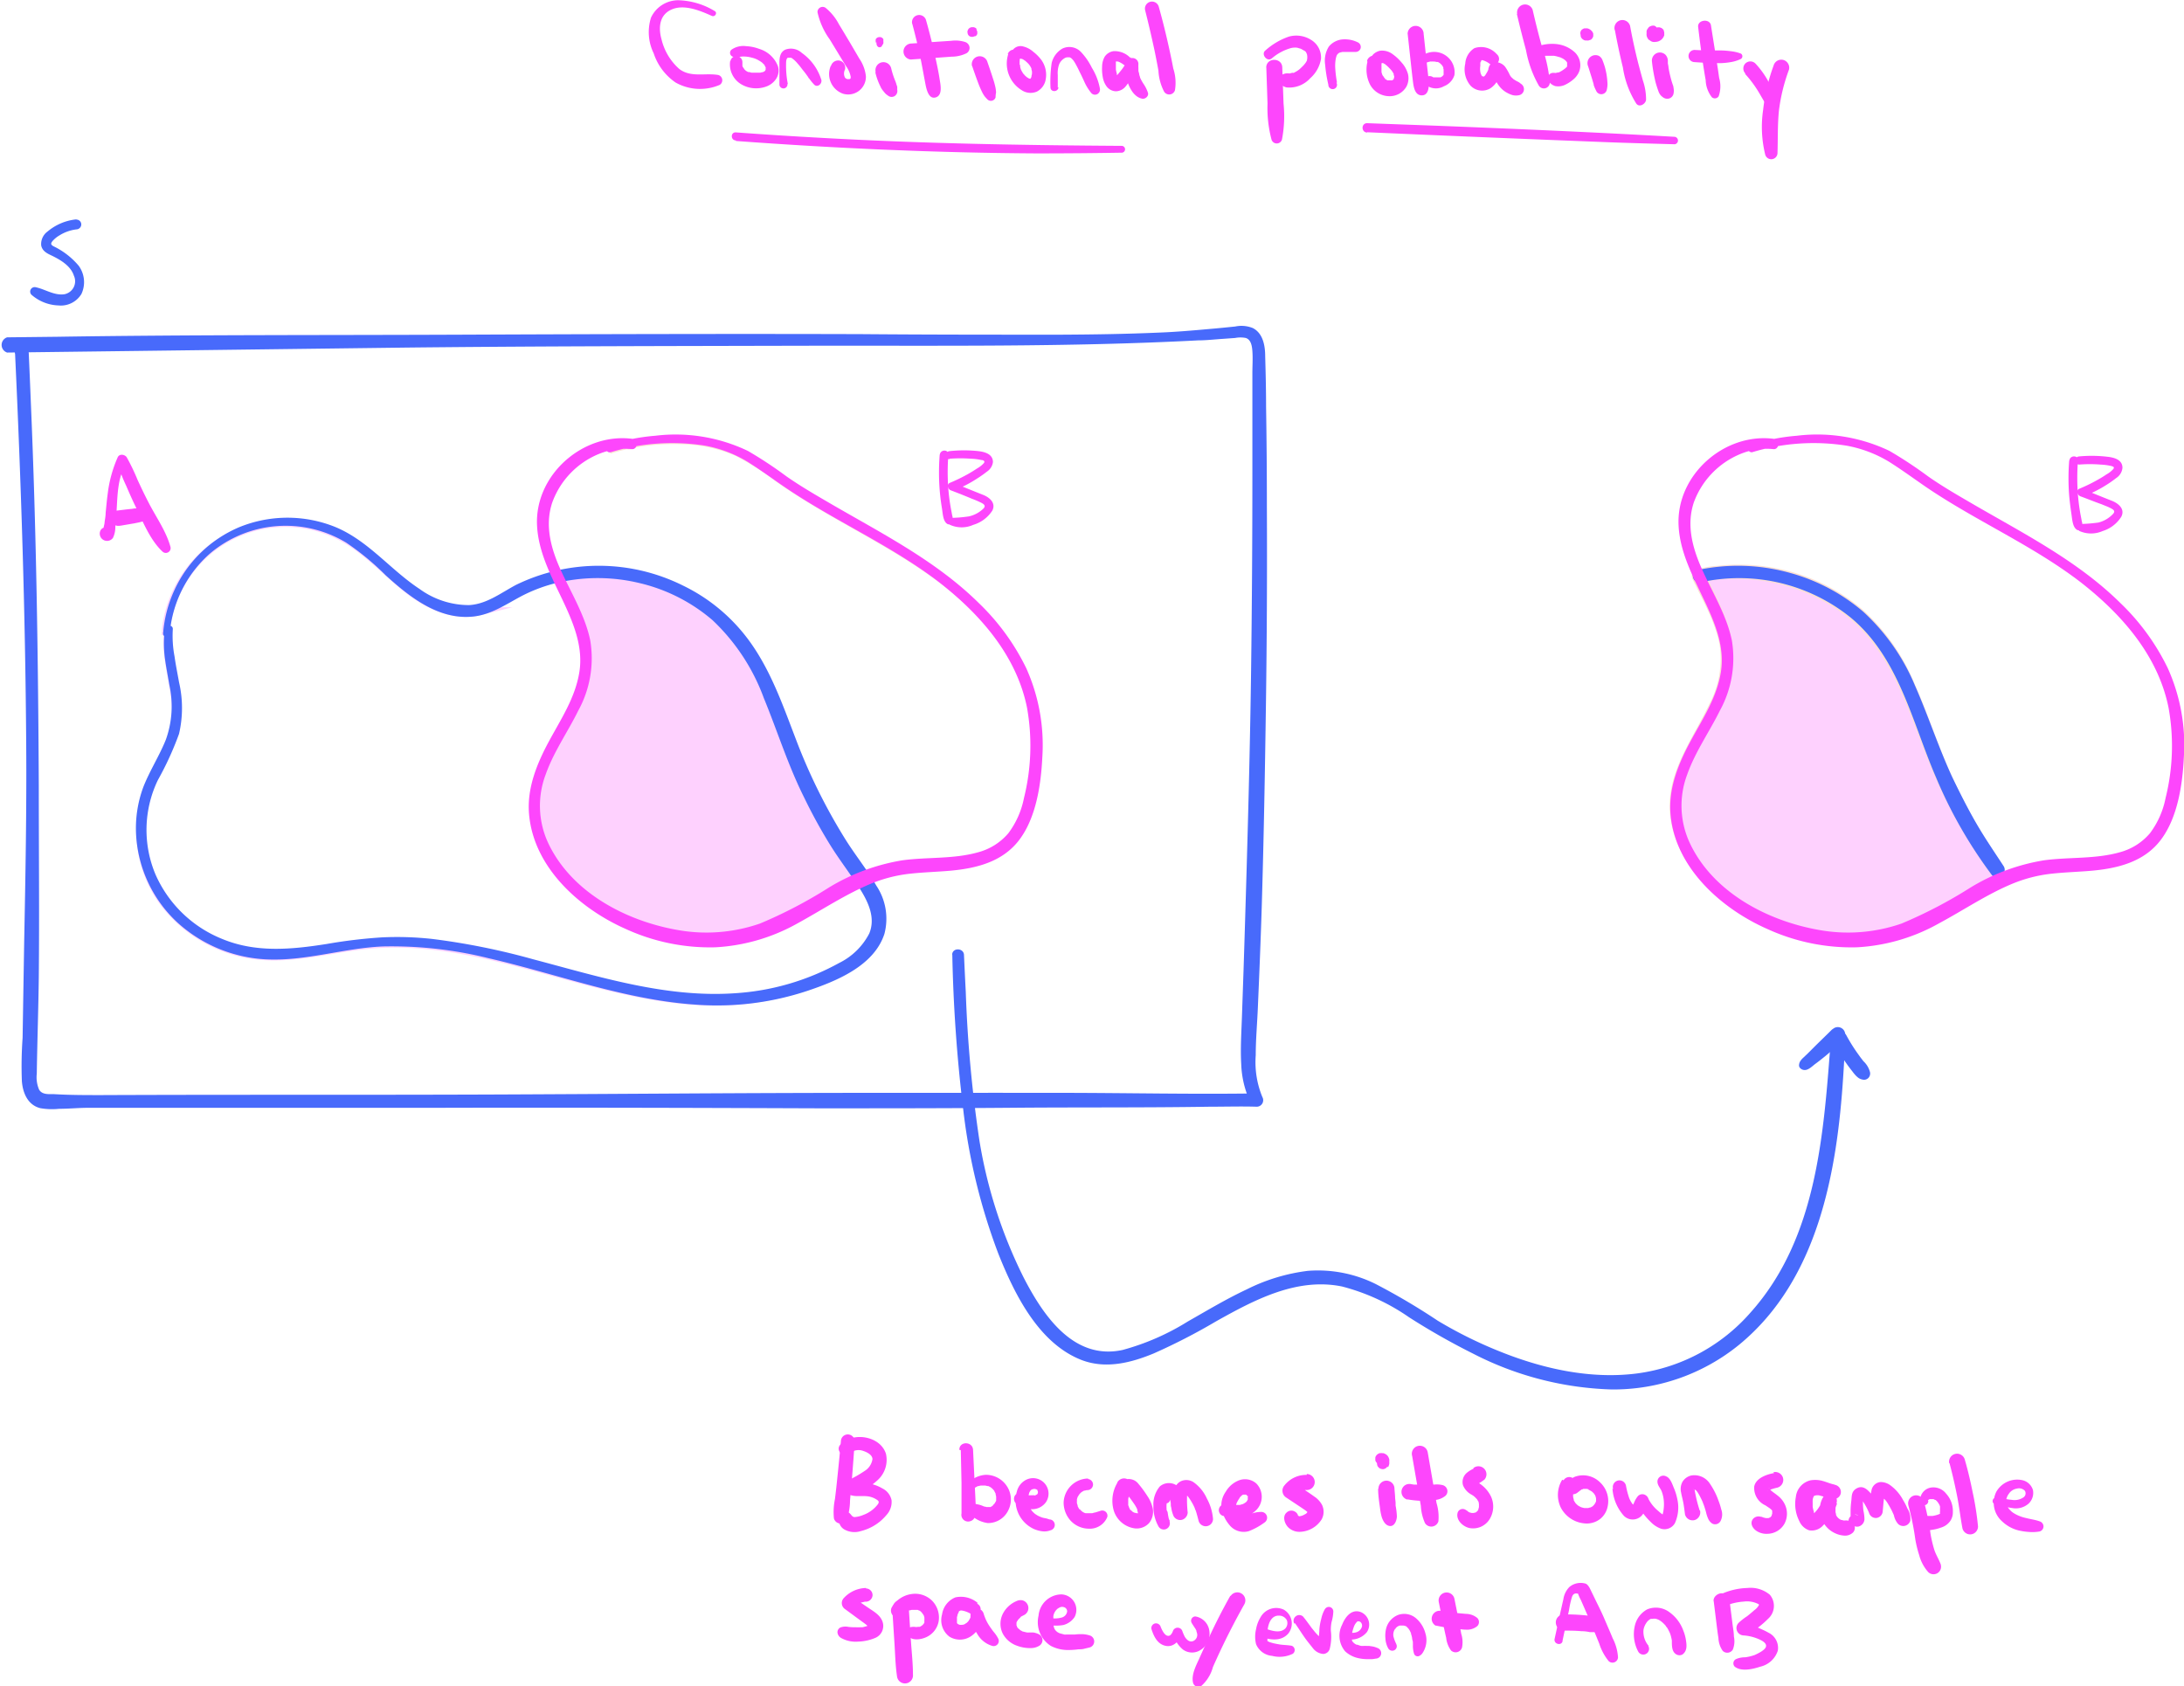 <svg id="Layer_1" data-name="Layer 1" xmlns="http://www.w3.org/2000/svg" viewBox="0 0 272.5 210.41"><defs><style>.cls-1{opacity:0.25;}.cls-2{fill:#fd46fc;}.cls-3,.cls-4{fill:none;stroke-miterlimit:10;}.cls-3{stroke:#fd46fc;}.cls-4{stroke:#ef8354;}.cls-5{fill:#ef8354;}.cls-6{fill:#486afb;}</style></defs><g class="cls-1"><path class="cls-2" d="M119,132.41l.8,1.12c-4.56,2-8.66,5.32-13.46,6.77-5.66,1.71-11.91.64-17.19-2-5.76-2.9-10.92-8.61-10.22-15,.67-6.08,6.35-10.89,6.44-17,.06-3.72-2-7.07-3.58-10.5,8.23-1.86,17.58,1.19,22.71,8,3.38,4.46,4.91,10,7,15.18A67.13,67.13,0,0,0,119,132.41Z" transform="translate(-12.18 -23.63)"/><path class="cls-3" d="M32.86,102.88c0-.17,0-.34,0-.51A15,15,0,0,1,55.47,91c2.79,1.65,5,4.14,7.54,6.14s5.83,3.54,9,2.76a20,20,0,0,0,4.56-2.21,19.94,19.94,0,0,1,5.19-1.93c8.23-1.86,17.58,1.19,22.71,8,3.38,4.46,4.91,10,7,15.18a67.13,67.13,0,0,0,7.47,13.5l.8,1.12c1.17,1.71,2.24,3.55,2,5.57-.28,2.9-3,4.9-5.61,6.15a33.4,33.4,0,0,1-12.12,3.23c-15.47,1.13-30.29-8.41-45.74-7-4.53.41-9,1.77-13.56,1.39a17,17,0,0,1-12.19-6.77,15,15,0,0,1-2-13.68c1-2.82,3-5.32,3.5-8.28.64-3.89-1.36-7.82-.87-11.73" transform="translate(-12.18 -23.63)"/><path class="cls-4" d="M91,79.21a2.07,2.07,0,0,0-.35,0C85.26,78.71,79.9,83.55,79.9,89a16.07,16.07,0,0,0,1.84,6.74c1.6,3.43,3.64,6.78,3.58,10.5-.09,6.11-5.77,10.92-6.44,17-.7,6.41,4.46,12.12,10.22,15,5.28,2.66,11.53,3.73,17.19,2,4.8-1.45,8.9-4.77,13.46-6.77a20,20,0,0,1,4.16-1.33c4.72-.9,10.26.2,13.84-3,2.08-1.86,2.9-4.74,3.33-7.5a26.63,26.63,0,0,0-.27-10.67c-1.76-6.9-7.1-12.35-13-16.4s-12.41-7-18.26-11.09a35.8,35.8,0,0,0-5.41-3.44,18.3,18.3,0,0,0-6.81-1.48,26.87,26.87,0,0,0-6.69.56c-.82.17-1.64.38-2.44.63" transform="translate(-12.18 -23.63)"/></g><g class="cls-1"><path class="cls-2" d="M261.71,133.48c-4.39,2-8.39,5.18-13,6.59-5.66,1.71-11.91.63-17.19-2-5.76-2.9-10.91-8.6-10.21-15,.66-6.08,6.34-10.89,6.43-17,.06-3.72-2-7.07-3.57-10.5h0c8.22-1.85,17.58,1.2,22.71,8,3.37,4.46,4.9,10,7,15.18a66.53,66.53,0,0,0,7.46,13.49" transform="translate(-12.18 -23.63)"/><path class="cls-5" d="M261.35,132.85c-5.08,2.32-9.56,6-15.18,7a23.8,23.8,0,0,1-16-3.33c-4-2.42-7.78-6.47-8.24-11.32s2.88-9,4.9-13.16a13.78,13.78,0,0,0,1.51-8c-.47-3.21-2.15-6.09-3.48-9l-.32,1.16c-.09,0,.35,0,.42,0l.54-.09c.4-.07.81-.12,1.22-.16a21.73,21.73,0,0,1,2.55-.09,22.75,22.75,0,0,1,13.6,4.89c6,5,7.73,12.9,10.72,19.75a64.62,64.62,0,0,0,6.93,12.12,1,1,0,0,0,1.26.33.93.93,0,0,0,.34-1.26,70.08,70.08,0,0,1-6.42-11.23c-1.72-3.77-2.95-7.74-4.64-11.53a25.4,25.4,0,0,0-6.57-9.31,23.61,23.61,0,0,0-9.28-4.77,24.19,24.19,0,0,0-5.75-.76,21.81,21.81,0,0,0-2.91.14,9.85,9.85,0,0,0-2.86.54.86.86,0,0,0-.31,1.16c1.27,2.67,2.83,5.29,3.37,8.23a12,12,0,0,1-1.29,7.31c-2.05,4.33-5.32,8.49-4.92,13.54s3.84,9.2,7.84,12a25.85,25.85,0,0,0,16,4.6,22.75,22.75,0,0,0,9.16-2.74c2.9-1.52,5.61-3.36,8.58-4.75.85-.39.12-1.64-.72-1.26Z" transform="translate(-12.18 -23.63)"/></g><path class="cls-6" d="M14.06,67.73c.76,16.25,1.28,32.49,1.39,48.77.06,8.16-.09,16.31-.25,24.47Q15.1,147,15,153.13a49,49,0,0,0-.09,5.42c.12,1.46.73,2.95,2.29,3.35a8.47,8.47,0,0,0,2.36.08c1.1,0,2.19-.1,3.28-.12,2,0,4.06,0,6.09,0H41.05q12.17,0,24.34,0c16.28-.05,32.56,0,48.84.06,8.11,0,16.23,0,24.34-.07s16.33,0,24.5-.13c2,0,4-.06,5.93,0a.81.81,0,0,0,.69-1.2,11.39,11.39,0,0,1-.83-5.23c0-2,.19-4,.27-6.07.18-4.14.35-8.29.48-12.45.25-8.35.4-16.7.52-25.06s.16-16.61.12-24.92q0-6.23-.1-12.46c0-2.07-.05-4.15-.11-6.23,0-1.29-.25-2.86-1.53-3.53a3.78,3.78,0,0,0-2.21-.2c-1.07.11-2.15.22-3.23.31-2.1.19-4.2.37-6.31.45-4.11.18-8.22.24-12.33.26-8.29,0-16.57,0-24.85-.07-16.76-.05-33.52,0-50.27.07s-33.31,0-50,.26l-6.24.07a1,1,0,0,0,0,1.9L62.74,67c16.55-.18,33.1-.19,49.65-.23s32.88.19,49.29-.67c1,0,2-.12,3.08-.19l1.53-.11a3.5,3.5,0,0,1,1.33,0c.66.22.77,1,.82,1.63.07.92,0,1.86,0,2.79q0,6.23,0,12.45,0,12.31-.16,24.61c-.11,8.3-.32,16.61-.56,24.91q-.18,6.23-.38,12.45l-.21,6.07c-.07,1.9-.19,3.81-.08,5.71a12.11,12.11,0,0,0,1.19,4.84l.7-1.2c-8,.12-16-.06-24-.07s-16,0-24,0c-16,0-32,.15-48.06.21s-32,0-48.06.07c-2,0-3.95,0-5.93-.12-.65,0-1.46.08-1.83-.56a3.91,3.91,0,0,1-.29-2c.06-4,.2-8,.25-11.94.08-8,0-16,0-24-.08-16-.31-32-1-48q-.12-3-.25-5.92c-.05-1.11-1.79-1.13-1.74,0Z" transform="translate(-12.18 -23.63)"/><path class="cls-6" d="M33.36,102.65a15,15,0,0,1,5-9.94,14.61,14.61,0,0,1,17-1.38,33.27,33.27,0,0,1,4.94,4.08c3,2.72,6.66,5.64,11,5.14,2.14-.25,3.89-1.43,5.74-2.43a19.35,19.35,0,0,1,4.82-1.81A22.18,22.18,0,0,1,92,96.39a21.56,21.56,0,0,1,9.08,4.62,25.33,25.33,0,0,1,6.41,9.74c1.69,4.11,3,8.33,5,12.34a65.39,65.39,0,0,0,3.29,6c1.19,1.91,2.57,3.68,3.78,5.58,1,1.62,1.87,3.53,1.08,5.43a8.4,8.4,0,0,1-3.75,3.68,30.9,30.9,0,0,1-13,3.78c-8.63.6-17-2.08-25.2-4.24a86.64,86.64,0,0,0-12.55-2.53,40.17,40.17,0,0,0-6.3-.2,63.42,63.42,0,0,0-6.87.82c-4.43.7-8.9,1.13-13.13-.65a15.33,15.33,0,0,1-8.25-8,14.33,14.33,0,0,1,.29-11.8,39,39,0,0,0,2.64-5.77,14.25,14.25,0,0,0,0-6.43c-.19-1.07-.41-2.13-.56-3.21a13.71,13.71,0,0,1-.22-3.38c.07-.64-.93-.64-1,0a14.06,14.06,0,0,0,0,3.49c.15,1.15.38,2.29.57,3.44a12.31,12.31,0,0,1-.44,6.83c-.8,2-2,3.85-2.8,5.88a14.76,14.76,0,0,0-.9,6.14,16.16,16.16,0,0,0,5.16,10.8,17.74,17.74,0,0,0,11,4.58c5,.26,9.75-1.41,14.67-1.61a50.16,50.16,0,0,1,13.13,1.47c8.67,2,17.12,5.24,26.06,5.81a35.84,35.84,0,0,0,13.68-1.72c3.64-1.22,8.36-3.12,9.66-7.13a7.42,7.42,0,0,0-1-6c-1.16-2-2.62-3.8-3.85-5.76a71.55,71.55,0,0,1-6.21-12.56c-1.61-4.2-3.12-8.55-5.8-12.23a22.18,22.18,0,0,0-8.26-6.9,23.57,23.57,0,0,0-20.83-.1c-1.89,1-3.67,2.41-5.87,2.53a10.45,10.45,0,0,1-6.16-2c-3.66-2.4-6.37-6-10.5-7.73a15.93,15.93,0,0,0-12,0,15.58,15.58,0,0,0-8.13,7.91,15.79,15.79,0,0,0-1.39,5.35c0,.63.94.63,1,0Z" transform="translate(-12.18 -23.63)"/><path class="cls-2" d="M25.45,89.42h-.06a.76.76,0,0,0-.67.39.91.91,0,0,0,1.55.94,3.1,3.1,0,0,0,.3-1.42c.06-.56.1-1.12.14-1.68.14-2.1.09-4.49,1.3-6.31l-1.21-.16a16.88,16.88,0,0,0,1.13,3.07c.4.94.82,1.88,1.27,2.8.88,1.84,1.76,4,3.25,5.4a.6.6,0,0,0,1-.58c-.55-2-1.83-3.76-2.75-5.57-.47-.91-.91-1.83-1.34-2.76A26.52,26.52,0,0,0,28,80.7c-.24-.38-.93-.49-1.14,0a15.88,15.88,0,0,0-1.24,4.53c-.11.8-.18,1.61-.26,2.42,0,.38-.08.76-.13,1.13,0,.19-.06.37-.1.55s0,.25-.07.37-.06.23,0,.08l.58-.08-.08,0,.46.35,0,0-.07.57,0-.07-.66.39h.07a.79.79,0,0,0,.76-.76.77.77,0,0,0-.76-.77Z" transform="translate(-12.18 -23.63)"/><path class="cls-2" d="M27.18,89.23l1.76-.3c.29-.06.58-.11.87-.19l.39-.1a5.45,5.45,0,0,0,.55-.25.69.69,0,0,0,.33-.68.68.68,0,0,0-.49-.57c-.19,0-.4-.08-.58-.09H29.6c-.31,0-.62,0-.92.07-.67.06-1.33.15-2,.23a1,1,0,0,0-.59.46,1,1,0,0,0-.1.72,1,1,0,0,0,1.18.69Z" transform="translate(-12.18 -23.63)"/><path class="cls-2" d="M91.19,78.4c-6.22-.88-12.34,4.48-12,10.84.17,3.27,1.74,6.23,3.12,9.13s2.68,5.94,2.15,9.16-2.32,5.87-3.8,8.62-2.75,5.82-2.47,9.06c.57,6.69,6.35,11.83,12.15,14.37a25.25,25.25,0,0,0,11.09,2.25,23.49,23.49,0,0,0,10.28-3c3-1.64,6-3.64,9.17-4.95a17.82,17.82,0,0,1,4.81-1.23c1.7-.19,3.4-.23,5.1-.38,3.25-.3,6.5-1.11,8.57-3.85s2.7-6.79,2.87-10.28a23.38,23.38,0,0,0-2-11.13,28.57,28.57,0,0,0-5.94-8.15c-5.45-5.38-12.37-8.81-18.91-12.64-1.72-1-3.42-2-5.07-3.15a51.42,51.42,0,0,0-4.82-3.18A20.93,20.93,0,0,0,93.94,78a24.47,24.47,0,0,0-5.81,1.18c-.54.19-.34,1,.23.88a26.35,26.35,0,0,1,11.8-.82,15.63,15.63,0,0,1,5.28,2c1.59,1,3.07,2.09,4.61,3.14,6.23,4.25,13.27,7.27,19.27,11.87,5.14,4,9.68,9.15,11,15.67a27,27,0,0,1-.38,11.29,10.75,10.75,0,0,1-1.95,4.39,7.45,7.45,0,0,1-3.76,2.37c-3.06.87-6.3.58-9.43,1a25.53,25.53,0,0,0-9.21,3.41,57.14,57.14,0,0,1-8.6,4.49,20.39,20.39,0,0,1-10.48.76c-6.3-1.15-12.9-4.63-15.83-10.6a11,11,0,0,1-.42-8.75c1-2.84,2.77-5.33,4.08-8a13.53,13.53,0,0,0,1.49-8.72c-.61-3-2.27-5.76-3.57-8.55s-2.16-5.75-1.17-8.69a10.35,10.35,0,0,1,5.84-6.06,8.59,8.59,0,0,1,4.1-.59c.68.06.85-1.1.16-1.19Z" transform="translate(-12.18 -23.63)"/><path class="cls-2" d="M129.43,80.34a28.17,28.17,0,0,0,0,4.5c.06.72.15,1.45.27,2.17s.13,1.66.69,2a.41.41,0,0,0,.54-.14,1.29,1.29,0,0,0,.05-.95c-.06-.36-.14-.73-.2-1.09q-.18-1.05-.27-2.13a27.22,27.22,0,0,1,0-4.33c.05-.69-1-.69-1.07,0Z" transform="translate(-12.18 -23.63)"/><path class="cls-2" d="M130.64,80.87a17.77,17.77,0,0,1,2.73,0,6.69,6.69,0,0,1,1.25.16c.22,0,.51.12.32.38a3.36,3.36,0,0,1-.86.68c-.35.23-.7.45-1.07.66a21.61,21.61,0,0,1-2.32,1.13c-.45.19-.23.8.12.93.9.34,1.78.69,2.66,1.06a11.5,11.5,0,0,1,1.14.49c.33.17.59.36.3.7a3.76,3.76,0,0,1-1.83,1,17.07,17.07,0,0,1-2.24.19c-.44.06-.44.68-.12.87a3.55,3.55,0,0,0,2.89,0A4.28,4.28,0,0,0,136,87.33c.49-1-.45-1.71-1.28-2-1.16-.47-2.32-.92-3.47-1.42l-.12.93A14.43,14.43,0,0,0,134,83.4a15.1,15.1,0,0,0,1.33-.93,1.69,1.69,0,0,0,.74-1.18c0-1-1-1.27-1.8-1.37a16.76,16.76,0,0,0-3.61,0c-.64.06-.65,1.06,0,1Z" transform="translate(-12.18 -23.63)"/><path class="cls-2" d="M270.36,81.07a28,28,0,0,0,0,4.49c.07.73.16,1.46.27,2.18s.14,1.65.7,2a.4.4,0,0,0,.54-.15,1.29,1.29,0,0,0,.05-.95c-.06-.36-.14-.72-.2-1.08q-.18-1.07-.27-2.13a27.33,27.33,0,0,1,0-4.34c.05-.69-1-.68-1.07,0Z" transform="translate(-12.18 -23.63)"/><path class="cls-2" d="M271.57,81.6a16.59,16.59,0,0,1,2.73,0,7.38,7.38,0,0,1,1.24.16c.23.06.52.12.33.38a3.15,3.15,0,0,1-.86.68c-.35.24-.71.46-1.07.66a19.88,19.88,0,0,1-2.32,1.13c-.46.19-.23.8.12.94.9.33,1.78.69,2.66,1,.38.16.78.3,1.14.49s.59.36.3.7A3.77,3.77,0,0,1,274,88.83a19,19,0,0,1-2.25.18c-.43.06-.43.68-.11.88a3.59,3.59,0,0,0,2.89,0,4.2,4.2,0,0,0,2.34-1.81c.49-1-.46-1.7-1.28-2-1.16-.46-2.33-.92-3.47-1.42l-.13.94a14.3,14.3,0,0,0,2.92-1.41,13.52,13.52,0,0,0,1.32-.92A1.69,1.69,0,0,0,277,82c0-1-1-1.27-1.8-1.37a16.85,16.85,0,0,0-3.62-.05c-.63.06-.64,1.05,0,1Z" transform="translate(-12.18 -23.63)"/><path class="cls-6" d="M21.72,51a6.6,6.6,0,0,0-3.61,1.52,1.93,1.93,0,0,0-.79,1.73c.13.7.73,1,1.31,1.27,1.09.53,2.38,1.28,2.77,2.51a1.65,1.65,0,0,1-1.22,2.32c-1.26.16-2.36-.63-3.54-.88a.56.56,0,0,0-.54.93,5.37,5.37,0,0,0,3.36,1.34,3,3,0,0,0,2.88-1.43A3.47,3.47,0,0,0,22,56.79a9.46,9.46,0,0,0-3.16-2.44c-.34-.2-.35-.35-.09-.66A3.44,3.44,0,0,1,19.6,53a5.19,5.19,0,0,1,2.12-.75.62.62,0,0,0,.6-.61.6.6,0,0,0-.6-.61Z" transform="translate(-12.18 -23.63)"/><path class="cls-6" d="M224.38,96.29a22.16,22.16,0,0,1,18.74,4.42c6,5,7.63,13,10.61,19.9a57,57,0,0,0,7,12.23c.64.82,2-.26,1.45-1.13-1.18-1.81-2.4-3.58-3.48-5.46s-2-3.72-2.93-5.64c-1.73-3.74-3-7.67-4.65-11.42a26.1,26.1,0,0,0-6.48-9.25,23.68,23.68,0,0,0-9.06-4.81,24.1,24.1,0,0,0-11.6-.37c-1,.22-.59,1.75.4,1.53Z" transform="translate(-12.18 -23.63)"/><path class="cls-2" d="M233.62,78.4c-6.23-.88-12.34,4.48-12,10.84.17,3.27,1.74,6.23,3.12,9.13s2.68,5.94,2.15,9.16-2.32,5.87-3.8,8.62-2.75,5.82-2.48,9.06c.57,6.69,6.35,11.83,12.16,14.37a25.25,25.25,0,0,0,11.09,2.25,23.41,23.41,0,0,0,10.27-3c3.06-1.64,6-3.64,9.18-4.95a17.82,17.82,0,0,1,4.81-1.23c1.7-.19,3.4-.23,5.1-.38,3.25-.3,6.5-1.11,8.57-3.85s2.7-6.79,2.87-10.28a23.27,23.27,0,0,0-2-11.13,28.34,28.34,0,0,0-5.93-8.15c-5.45-5.38-12.37-8.81-18.91-12.64-1.72-1-3.43-2-5.07-3.15a52.76,52.76,0,0,0-4.82-3.18A20.93,20.93,0,0,0,236.37,78a24.47,24.47,0,0,0-5.81,1.18.46.46,0,0,0,.23.88,26.34,26.34,0,0,1,11.8-.82,15.63,15.63,0,0,1,5.28,2c1.59,1,3.07,2.09,4.6,3.14,6.24,4.25,13.28,7.27,19.28,11.87,5.14,4,9.68,9.15,11,15.67a26.88,26.88,0,0,1-.37,11.29,10.75,10.75,0,0,1-1.95,4.39,7.45,7.45,0,0,1-3.76,2.37c-3.06.87-6.3.58-9.43,1a25.46,25.46,0,0,0-9.21,3.41,57.62,57.62,0,0,1-8.6,4.49,20.39,20.39,0,0,1-10.48.76c-6.3-1.15-12.91-4.63-15.83-10.6a11,11,0,0,1-.43-8.75c1-2.84,2.77-5.33,4.09-8a13.59,13.59,0,0,0,1.49-8.72c-.61-3-2.28-5.76-3.57-8.55s-2.16-5.75-1.18-8.69a10.4,10.4,0,0,1,5.85-6.06,8.57,8.57,0,0,1,4.1-.59c.68.06.85-1.1.16-1.19Z" transform="translate(-12.18 -23.63)"/><path class="cls-6" d="M131,142.72a189.68,189.68,0,0,0,1.33,19.06,74.84,74.84,0,0,0,4.43,18.32c2,5,5,11.14,10.38,13.23,3,1.14,6.13.36,9-.83a75,75,0,0,0,7.77-4c4.77-2.67,10.06-5.5,15.71-4.35A26.12,26.12,0,0,1,188,188a86.69,86.69,0,0,0,8,4.54A40.29,40.29,0,0,0,213.28,197a24.83,24.83,0,0,0,15.93-5.61c9.81-8.08,12.18-21.5,12.95-33.47.11-1.64.19-3.28.26-4.92.05-1.15-1.69-1.14-1.78,0-.92,11.95-1.66,25.06-10.08,34.44A22.76,22.76,0,0,1,216.45,195c-5.71.74-11.58-.54-16.88-2.64a53.76,53.76,0,0,1-8-3.94,82.53,82.53,0,0,0-7.75-4.58,16.19,16.19,0,0,0-8.46-1.64,23.33,23.33,0,0,0-7.64,2.32c-2.52,1.18-4.91,2.62-7.34,4a30.34,30.34,0,0,1-8.13,3.55c-6.12,1.33-9.91-4.31-12.33-9a59.58,59.58,0,0,1-5.54-17.15,162,162,0,0,1-1.7-18.52c-.08-1.53-.15-3.05-.22-4.58,0-.95-1.51-1-1.48,0Z" transform="translate(-12.18 -23.63)"/><path class="cls-6" d="M240.8,152.05c-.7.7-1.41,1.38-2.11,2.07l-1,1-.55.52a2,2,0,0,0-.24.26,1.08,1.08,0,0,0-.25.6c-.05.36.33.62.64.64.52.05,1-.48,1.41-.78s.86-.66,1.28-1a27.33,27.33,0,0,0,2.16-2,.92.92,0,1,0-1.31-1.3Z" transform="translate(-12.18 -23.63)"/><path class="cls-6" d="M241,153.7a21.74,21.74,0,0,0,1.39,2.38c.29.42.59.83.91,1.23a5.17,5.17,0,0,0,.42.51,2.37,2.37,0,0,0,.38.33,1.3,1.3,0,0,0,.46.18.75.75,0,0,0,.74-.2.79.79,0,0,0,.2-.73,2.87,2.87,0,0,0-.83-1.37l-.21-.28-.1-.12c-.09-.11.1.13,0,0l-.41-.57a21.4,21.4,0,0,1-1.41-2.27.89.89,0,0,0-1.55.89Z" transform="translate(-12.18 -23.63)"/><path class="cls-2" d="M117.1,203.46c-.14,1.6-.3,3.2-.47,4.8q-.12,1.2-.27,2.4a8,8,0,0,0-.13,2.43.87.87,0,0,0,1.59.21,7.73,7.73,0,0,0,.42-2.45c.07-.83.15-1.66.22-2.49q.2-2.45.36-4.89a.86.86,0,0,0-1.72,0Z" transform="translate(-12.18 -23.63)"/><path class="cls-2" d="M118.3,204.89a1.7,1.7,0,0,1,1.62-.21c.42.14,1.09.46,1.12,1a2.09,2.09,0,0,1-1,1.5,14.47,14.47,0,0,1-2.14,1.2.93.93,0,0,0,0,1.61c.77.48,1.58.25,2.42.33a2.62,2.62,0,0,1,1.12.35c.3.18.5.29.29.63a4,4,0,0,1-1.82,1.35,3.43,3.43,0,0,1-1.08.27c-.32,0-.39-.24-.61-.45a.78.78,0,0,0-1.2.17,1.35,1.35,0,0,0,.57,1.86,2.57,2.57,0,0,0,2,.17,6,6,0,0,0,3.19-2,2.39,2.39,0,0,0,.64-1.86,2.13,2.13,0,0,0-1.14-1.46,5,5,0,0,0-1.74-.63,6.22,6.22,0,0,0-1-.08l-.38,0a.45.45,0,0,1-.16,0c.09.06.08,0,0-.07l-.42,1.56a8.41,8.41,0,0,0,3.06-1.78,3.41,3.41,0,0,0,1.08-3.33c-.71-2.22-4.08-2.76-5.65-1.18-.75.75.38,1.83,1.16,1.14Z" transform="translate(-12.18 -23.63)"/><path class="cls-2" d="M132.06,204.57l.09,4.1,0,2c0,.32,0,.64,0,1,0,.16,0,.33,0,.49s0,.26,0,.4.05.2,0-.1a.84.84,0,0,0,1,1c.92-.2.8-1.26.77-2s-.07-1.55-.11-2.33l-.22-4.59c-.05-1.09-1.74-1.11-1.71,0Z" transform="translate(-12.18 -23.63)"/><path class="cls-2" d="M133.55,209.58a1.09,1.09,0,0,1,.27-.31l0,0,.1-.07.28-.15c-.09.05,0,0,0,0l.11,0a1.14,1.14,0,0,1,.25-.06l.12,0c-.12,0,0,0,0,0h.44s-.14,0,0,0l.25.06.12,0s-.14-.07,0,0l.25.13.13.09s-.12-.1,0,0l.19.17.08.1c.06.07.07,0,0,0,.06,0,.12.18.15.24a2.53,2.53,0,0,1,.12.23c.06.11,0-.16,0,0s0,.08,0,.12a1.05,1.05,0,0,1,.06.24s0,.17,0,0,0,0,0,.07a.86.86,0,0,1,0,.16s0,.17,0,0,0,.14,0,.17,0,.08,0,.12.08-.15,0,0l-.14.25-.07.11s.12-.14,0,0l-.18.18-.09.08s.17-.12.05,0l-.27.16c-.07,0-.11,0,.07,0l-.11,0-.12,0c-.15,0,0,0,.06,0s-.24,0-.24,0h.05l-.22,0-.15-.05-.1,0-.14-.06-.25-.1a3.79,3.79,0,0,0-.81-.18c-.56-.05-1.46.26-1.41,1a.53.53,0,0,0,.27.47,1.14,1.14,0,0,0,.44.11h.12s.23,0,.07,0l.26.08s.23.1.06,0l.19.11a3.78,3.78,0,0,0,1.61.62,2.8,2.8,0,0,0,2.58-1.62,3,3,0,0,0-.2-3,3.12,3.12,0,0,0-2.63-1.4,3.25,3.25,0,0,0-2.6,1.58.56.56,0,0,0,.21.75.56.56,0,0,0,.76-.2Z" transform="translate(-12.18 -23.63)"/><path class="cls-2" d="M139.07,211.47a4.24,4.24,0,0,0,1.94.47,2.11,2.11,0,0,0,1.69-.9,1.93,1.93,0,0,0-2.58-2.72,2.25,2.25,0,0,0-1.07,1.43,3.92,3.92,0,0,0,2.13,4.66,3.68,3.68,0,0,0,1.08.29,2.13,2.13,0,0,0,1-.13.69.69,0,0,0,0-1.34c-.17,0-.33-.09-.5-.13s-.4-.07-.6-.14l-.25-.1c-.13,0,.11.06,0,0l-.11-.05a1.82,1.82,0,0,1-.27-.15s-.27-.18-.14-.08a3.51,3.51,0,0,1-.4-.37l-.1-.12s.08.13,0,0-.12-.18-.17-.27a2,2,0,0,1-.13-.25c0-.12,0,.11,0,0a.49.49,0,0,1,0-.11,1.58,1.58,0,0,1-.09-.31.43.43,0,0,1,0-.11s0-.18,0-.08a2.51,2.51,0,0,1,.1-1.07,1,1,0,0,1,.17-.29.48.48,0,0,1,.28-.16.59.59,0,0,1,.58.12s.08.09,0,0a.41.41,0,0,1,0,.09l.05.07s0,0,0,0,0,.18,0,.07,0,.06,0,.09-.06.14,0,.06l-.06.11c0-.06,0,0,0,0h0a.78.78,0,0,1-.15.1l-.1.05s-.19.08-.1,0l-.08,0-.18,0s.11,0,0,0h-.22a.8.8,0,0,1-.24,0,3.5,3.5,0,0,1-.67-.23.81.81,0,0,0-1.08.29.8.8,0,0,0,.3,1.08Z" transform="translate(-12.18 -23.63)"/><path class="cls-2" d="M148,208.11a3.11,3.11,0,0,0-3.11,3,3.38,3.38,0,0,0,.87,2.26,3.13,3.13,0,0,0,2.22,1,2.36,2.36,0,0,0,2.36-1.46.65.65,0,0,0-.78-.79l-.72.23c-.12,0-.25.06-.38.09l-.18,0c-.1,0,.08,0,.08,0h-.52s-.07,0-.09,0h.08l-.21,0-.17-.06c-.15,0,.15.08,0,0l-.16-.09-.08-.05c-.11-.07,0,0,0,0a.73.73,0,0,0-.16-.14l-.12-.13a.22.22,0,0,0-.06-.07s.1.15,0,.06l-.12-.18a1.74,1.74,0,0,0-.1-.19l0,.07a.26.26,0,0,0,0-.08c0-.13-.07-.26-.1-.39s0,.15,0-.05a1.28,1.28,0,0,1,0-.19s0-.22,0-.11,0,0,0,0l0-.15.06-.18,0,.06s0-.08,0-.09.14-.25.22-.37,0,0,0,0l.08-.1.15-.15s.18-.15,0,0a1.53,1.53,0,0,1,.21-.14l.18-.1.09,0c-.06,0-.09,0,0,0l.23-.06.09,0c.11,0-.15,0,0,0a.71.71,0,0,0,.7-.69.7.7,0,0,0-.7-.7Z" transform="translate(-12.18 -23.63)"/><path class="cls-2" d="M151.6,208.63a4.38,4.38,0,0,0-.44,3.53,3.2,3.2,0,0,0,2.67,2.18,2.09,2.09,0,0,0,1.74-.69,2.24,2.24,0,0,0,.42-1.89,4.29,4.29,0,0,0-.66-1.48,14,14,0,0,0-1.11-1.51,1.52,1.52,0,0,0-2.31-.12,1.88,1.88,0,0,0-.11,2.3.62.62,0,0,0,1.11-.15,4.82,4.82,0,0,0,.13-.57s0-.1,0-.15c.06-.2,0,0,0,0l0,0-.07.09.06-.07-.07.06.1-.06s-.23.07-.07,0c0,0-.23,0-.08,0a.67.67,0,0,1-.24-.07c.12.07,0-.05,0-.05l.1.09.21.24a2.43,2.43,0,0,0,.2.25c.09.12-.1-.13,0,0l.09.13c.15.19.28.39.42.59s.19.3.28.46a2.56,2.56,0,0,1,.11.24c.06.11-.06-.18,0-.06a.88.88,0,0,0,0,.15l.06.24c0,.16,0,0,0-.06a.48.48,0,0,0,0,.12s0,.11,0,.11,0-.18,0-.06,0-.06,0-.06a.25.25,0,0,1,0,.07l.06-.08s-.09.1-.09.09.2-.14.05,0,0-.05.08,0l-.12,0-.12,0s.22,0,.06,0H154c-.17,0,.14,0,0,0l-.24-.06c-.22-.06.16.09-.05,0l-.21-.12s-.12-.11,0,0l0,0a1.37,1.37,0,0,1-.17-.17s-.07-.09-.08-.09.12.17,0,.06-.1-.15-.14-.23l-.06-.11c-.07-.14,0,0,0,0,0-.1-.07-.19-.1-.29l0-.13s0-.23,0-.09,0,0,0-.06v-.18c0-.08,0-.3,0-.36s0,.21,0,0l0-.18c0-.11,0-.21.09-.32a1.21,1.21,0,0,1,0-.14v-.05a1.37,1.37,0,0,1,.16-.32.95.95,0,1,0-1.64-.94Z" transform="translate(-12.18 -23.63)"/><path class="cls-2" d="M156.62,212.8a6.15,6.15,0,0,1,.13,1l1.4-.37a3.78,3.78,0,0,1-.42-1.62,3.41,3.41,0,0,1,.06-.85c0-.09.05-.18.08-.28s0-.11,0,0a1.51,1.51,0,0,1,.11-.22l0-.06c0,.05,0,.05,0,0s0,0,0,0l0,0c-.12,0,0,0,0,0s-.15-.1,0,0c-.1-.09.06.05,0,0l.09.09c.12.1,0,0,0,0s.07.13.1.19a.51.51,0,1,0,0,.05,4,4,0,0,1,.09.48c0,.06,0,.06,0,0v.1c0,.13,0,.25.05.38a4,4,0,0,0,.31,1.13.94.94,0,0,0,1.05.44,1,1,0,0,0,.7-.9,14.44,14.44,0,0,1-.08-2c0,.07,0-.13,0-.13a.94.94,0,0,1,0-.16q0,.1,0,0c0-.06,0-.05,0,0a.57.57,0,0,1-.13.08s-.2,0-.11,0,.06,0,0,0l.08,0c.13.08,0,0,.06,0l.17.16.11.13c-.09-.11,0,0,.05.07s.18.26.26.4a6.89,6.89,0,0,1,.43.8s.1.24.07.15,0,.13.05.15a4,4,0,0,1,.15.45c.09.31.17.62.25.93a.92.92,0,0,0,1,.67.91.91,0,0,0,.8-.9,6.4,6.4,0,0,0-.77-2.56,5,5,0,0,0-1.69-2.05,1.64,1.64,0,0,0-1.55-.1,1.53,1.53,0,0,0-.82,1.09,10.87,10.87,0,0,0-.06,1.28c0,.48-.13,1-.17,1.44l1.74-.46c-.05-.11-.06-.12,0,0a.74.74,0,0,1,0-.14,2,2,0,0,1-.08-.33c0-.2-.07-.39-.1-.59a2.9,2.9,0,0,0-.5-1.2,1.75,1.75,0,0,0-2.63-.45,3.48,3.48,0,0,0-.81,2.41,5.07,5.07,0,0,0,.66,2.63.76.76,0,0,0,1.38-.57,7.27,7.27,0,0,1-.26-1.23.7.7,0,0,0-.85-.5.72.72,0,0,0-.5.86Z" transform="translate(-12.18 -23.63)"/><path class="cls-2" d="M164.78,212.77a7.66,7.66,0,0,0,2.35.15,3.08,3.08,0,0,0,1.71-.79,2.36,2.36,0,0,0,.1-3.39,2.13,2.13,0,0,0-2.12-.42,3.27,3.27,0,0,0-1.69,1.42,3,3,0,0,0-.52,2.27,4.74,4.74,0,0,0,1,1.94,2.28,2.28,0,0,0,2.38.73,8.24,8.24,0,0,0,1.95-1.07.72.72,0,0,0-.35-1.33,3.64,3.64,0,0,0-1.52.32,3.69,3.69,0,0,1-.65.18c-.21,0,0,0,0,0h-.14c-.22,0,.12.05,0,0s-.25-.09-.13,0,0,0,0,0,.13.16,0,0-.11-.1-.1-.11l0,0c-.14-.21-.29-.42-.41-.63s-.17-.24-.17-.32.07.22,0,0,0-.1-.05-.15,0,0,0,0a.74.74,0,0,1,0-.21c0-.12-.06.18,0,0s.05-.14.06-.2-.1.18,0,0l.08-.15.15-.27.11-.16s.11-.15,0-.05l.07-.08.16-.16.11-.1s-.2.13,0,0l.13-.07c.18-.12-.12,0,0,0l.15,0c.1-.05-.19,0,0,0h.15c-.16,0,0,0,.06,0s-.17-.09,0,0,0,0,0,0l.08.07c.14.11-.06-.13,0,0l.07.12c.08.12-.06,0,0-.06s.11.25.07.29,0-.23,0-.05v.12c0,.18,0-.13,0,0a.61.61,0,0,0,0,.11c0,.06,0,.2,0,0a.67.67,0,0,1-.06.12.75.75,0,0,0-.07.12c-.11.18.11-.11,0,0a.47.47,0,0,1-.1.1s-.17.19,0,0a2.08,2.08,0,0,1-.29.19l-.12.06c-.07,0-.19.07-.05,0a1.8,1.8,0,0,1-.33.1l-.21,0H166a7.53,7.53,0,0,1-.83-.08.75.75,0,0,0-.38,1.45Z" transform="translate(-12.18 -23.63)"/><path class="cls-2" d="M175.23,207.66a3.43,3.43,0,0,0-2.77,1.29,1,1,0,0,0-.26.8,1,1,0,0,0,.47.74l1.91,1.27.47.32c.15.1-.08-.07,0,0l.15.12s.16.12.16.16c0-.29-.09.06,0,0s-.1-.22,0,0,0,0,0-.07c0,.09,0,.1,0,0s0-.07,0,0l0-.1a1.86,1.86,0,0,1-.11.19s.13-.15,0,0-.21.19-.1.1l-.09.06-.2.11s-.26.12-.07.05l-.22.07-.22.05c.19,0-.07,0-.11,0,.15,0,0,0-.06,0l.1,0-.09-.05-.15-.1c.1.07.12.09.07,0s0,0,.05.07c-.05-.08-.05-.08,0,0s0,.07-.08-.17a.89.89,0,0,0-.37-.35.85.85,0,0,0-1,.14c-.55.48-.25,1.38.19,1.83a2,2,0,0,0,1.54.57,3.33,3.33,0,0,0,2.65-1.56,2,2,0,0,0,.06-1.76,2.91,2.91,0,0,0-1-1.09c-.81-.59-1.67-1.12-2.5-1.68l.36,1.34c-.14.19.05,0,.08-.07s.21-.2.1-.1.13-.09.16-.11l.21-.11c.22-.12-.19.05.05,0l.23-.07c.08,0,.23,0,.06,0h.32a1,1,0,0,0,1-1,1,1,0,0,0-1-1Z" transform="translate(-12.18 -23.63)"/><path class="cls-2" d="M184.13,209.39c0,.82.13,1.63.24,2.44a6.33,6.33,0,0,0,.23,1.15c.16.46.49,1.05,1.05,1.06s.81-.74.82-1.21a8.6,8.6,0,0,0-.16-1.34l0-.23c0-.12,0-.11,0,0,0-.06,0-.11,0-.16l-.06-.55c0-.39-.06-.78-.08-1.17a1,1,0,0,0-1-1,1,1,0,0,0-1,1Z" transform="translate(-12.18 -23.63)"/><path class="cls-2" d="M185.37,206.71a2,2,0,0,0,.15-.41.13.13,0,0,0,0-.06.91.91,0,0,0,0-.23,1.51,1.51,0,0,0,0-.3,1.62,1.62,0,0,0-.11-.28.82.82,0,0,0-.16-.22l0,0a1.09,1.09,0,0,0-.17-.13,1.28,1.28,0,0,0-.24-.11l.17.07-.22-.09-.05,0h-.11a.31.31,0,0,0-.19,0,.25.25,0,0,0-.12,0h0a1.21,1.21,0,0,0-.2.09h0a.79.79,0,0,0-.15.12.88.88,0,0,0-.12.15,1.22,1.22,0,0,0-.07.17l0,.18,0,.19h0s.06.16.07.17h0l.06.07a.34.34,0,0,0,.12.12.29.29,0,0,0,.14.08l.08,0h0l-.16-.07.1,0a.34.34,0,0,0,.17,0h.1l.18,0,.19-.08-.18.07h0l-.19,0h.05a.93.93,0,0,0,.23,0l-.19,0h.08l-.18,0h0l-.17-.07.08.05-.15-.12.06.05-.12-.15a.3.3,0,0,1,0,.08l-.07-.18,0,.11,0-.18a1,1,0,0,1,0,.17l0-.18a1.47,1.47,0,0,1-.08.28.57.57,0,0,0,0,.26.61.61,0,0,0,.08.26l.12.15a.52.52,0,0,0,.22.14.48.48,0,0,0,.17.05.62.62,0,0,0,.27,0l.17-.07a.6.6,0,0,0,.25-.25Z" transform="translate(-12.18 -23.63)"/><path class="cls-2" d="M188.39,205.38l.72,4.14.35,2a6.06,6.06,0,0,0,.52,2.16.93.93,0,0,0,1.67-.22,5.92,5.92,0,0,0-.23-2.28l-.37-2.11-.73-4.22a1,1,0,1,0-1.93.5Z" transform="translate(-12.18 -23.63)"/><path class="cls-2" d="M187.78,210.71a11.94,11.94,0,0,0,2.31.19,6.43,6.43,0,0,0,1.24-.12,2.36,2.36,0,0,0,1.22-.53.77.77,0,0,0,.2-.75.8.8,0,0,0-.55-.56,3.13,3.13,0,0,0-1.1-.07c-.34,0-.67,0-1,0s-.66,0-1,0l-.46,0c-.23,0,.15,0-.05,0l-.3-.05a1.05,1.05,0,0,0-.76.1,1,1,0,0,0,.24,1.82Z" transform="translate(-12.18 -23.63)"/><path class="cls-2" d="M196.11,206.86c-.12.12.2-.12-.05,0l-.24.13a3.56,3.56,0,0,0-.61.4,1.5,1.5,0,0,0-.49,1.56,2.3,2.3,0,0,0,1.08,1.18l.28.18c-.14-.1.12.11.14.13s.16.17.24.25.07.09,0,0l.09.15a1.43,1.43,0,0,1,.16.3c-.08-.2,0,.13,0,.17l0,.17c0-.11,0-.11,0,0s0,.36,0,.16c0,.1-.05.2-.08.31.05-.16,0,0,0,.06l-.09.14h0s-.29.25-.08.1l-.14.09c-.1.05-.09.05,0,0,0,0-.22.06-.28.07.27,0,0,0-.1,0h-.14c.13,0,.14,0,0,0l-.27-.07c-.09,0-.08,0,0,0l-.12-.06c-.08-.05-.07-.05,0,0l-.1-.09a2.7,2.7,0,0,0-.31-.2.66.66,0,0,0-.95.39c-.25.93.7,1.77,1.53,1.92a2.42,2.42,0,0,0,2.5-1.18,3,3,0,0,0,.13-2.77,4.1,4.1,0,0,0-1.83-1.85l0,0c.11.08-.11-.09,0,0s0,0,0,0a.43.43,0,0,1,0,.25.58.58,0,0,1-.06.17c.08-.15-.12.12,0,0s-.09.06-.09.06.08-.06.1-.07a5.77,5.77,0,0,0,1.08-.68,1,1,0,0,0-1.42-1.4Z" transform="translate(-12.18 -23.63)"/><path class="cls-2" d="M207.1,208.26a3.62,3.62,0,0,0-.14,3.55,3.7,3.7,0,0,0,2.92,1.9,2.72,2.72,0,0,0,2-.59,2.64,2.64,0,0,0,.87-1.43,3.2,3.2,0,0,0-.94-3.11,3,3,0,0,0-2.94-.75,1.61,1.61,0,0,0-1.2,1.43.8.8,0,0,0,.78.82,1,1,0,0,0,.64-.28s.18-.16,0,0a1.84,1.84,0,0,0,.3-.24s-.2.13-.08.06l.13-.07a.54.54,0,0,0,.13-.07c-.11.1-.17.07-.08,0a1,1,0,0,0,.3-.08c-.1.07-.17,0,0,0h.19a.86.86,0,0,0,.16,0c-.06,0-.19,0,0,0a1.91,1.91,0,0,1,.28.07l-.1,0,.12.06.11.06.16.09.11.07c-.09-.06-.1-.07,0,0l.23.22c.15.14-.09-.15,0,0l.07.11a.86.86,0,0,1,.1.16s.13.21,0,0a1.61,1.61,0,0,1,.1.36c0,.19,0-.15,0,0a.76.76,0,0,1,0,.15c0,.06,0,.18,0,0a.58.58,0,0,1,0,.18.58.58,0,0,1-.06.17s.09-.16,0,0l-.09.16-.07.1,0,0-.08.09-.09.08c-.08.07-.06,0,.06,0a3.07,3.07,0,0,0-.34.19l-.06,0c-.1.05-.09,0,0,0,0,0-.19.06-.24.07s-.22.05,0,0a1.31,1.31,0,0,1-.28,0,.79.79,0,0,1-.22,0l.11,0-.13,0a3.45,3.45,0,0,1-.4-.11c-.12,0,.2.1,0,0l-.23-.12-.13-.08c-.2-.13.09.09,0,0a3.45,3.45,0,0,1-.28-.26s-.19-.18,0,0a1.28,1.28,0,0,1-.14-.21.75.75,0,0,1-.07-.12s-.17-.29,0-.09a1.33,1.33,0,0,1-.12-.4s0-.26,0,0a2.72,2.72,0,0,1,0-.28v-.14s0-.32,0-.13a3,3,0,0,1,.09-.41s.1-.23,0-.06a1.92,1.92,0,0,1,.12-.25.81.81,0,0,0-.3-1.1.82.82,0,0,0-1.1.3Z" transform="translate(-12.18 -23.63)"/><path class="cls-2" d="M213.37,209.36a5.67,5.67,0,0,0,1.41,3.39,1.55,1.55,0,0,0,2.18.05,2.35,2.35,0,0,0,.56-.93,3.49,3.49,0,0,1,.27-.71h-1.38a8.29,8.29,0,0,0,1.74,2.38,3.35,3.35,0,0,0,1.3.84,1.49,1.49,0,0,0,1.71-.7,4.74,4.74,0,0,0,.3-3,7,7,0,0,0-.43-1.39c-.2-.48-.43-1.23-.95-1.44a.74.74,0,0,0-1.1.63c0,.49.34.79.52,1.21a4.41,4.41,0,0,1,.24.9,5,5,0,0,1-.11,2l-.06.21c0-.11,0,0,0,0a.16.16,0,0,1,.09-.07l.21,0c.06,0,.05,0,0,0s-.06,0,0,0a3.09,3.09,0,0,1-.76-.55,4.67,4.67,0,0,1-1.24-1.51.84.84,0,0,0-.56-.57.76.76,0,0,0-.77.21,3.28,3.28,0,0,0-.41.66,4.16,4.16,0,0,1-.25.52l0,0,0,0,.18,0s.15.13,0,0a2.73,2.73,0,0,1-.23-.25h0a1.63,1.63,0,0,1-.11-.17,2,2,0,0,1-.14-.25,2.32,2.32,0,0,1-.19-.47,9.8,9.8,0,0,1-.33-1.32.83.83,0,1,0-1.6.42Z" transform="translate(-12.18 -23.63)"/><path class="cls-2" d="M224.25,212.09a17.52,17.52,0,0,1-.63-2.57c0,.23,0-.1,0-.13s0,.11,0,0c-.05.09-.05.11,0,0l-.05.06c.08-.06.05-.05-.07.05l.09-.05c-.15.06-.17.07-.07,0s0,0,0,0h0l.11,0-.06,0,.12.07c.08.06.07,0,0,0,.07,0,.16.14.2.18l.09.11,0,0c.08.14.17.27.25.42s.19.37.28.56.08.19.13.28,0,.1,0,0c0,.05,0,.1.05.15a11.22,11.22,0,0,1,.36,1.12,4.32,4.32,0,0,0,.25.77,1.41,1.41,0,0,0,.53.63.77.77,0,0,0,1-.28,1.78,1.78,0,0,0,.11-1.5,8,8,0,0,0-.34-1.08,8.9,8.9,0,0,0-1.05-2.09,2.31,2.31,0,0,0-2.33-1.06,1.75,1.75,0,0,0-1.09.75,1.87,1.87,0,0,0-.2,1.37c.08.45.21.89.29,1.34s.14.94.2,1.41a1,1,0,0,0,.46.6,1,1,0,0,0,.73.1,1,1,0,0,0,.69-1.18Z" transform="translate(-12.18 -23.63)"/><path class="cls-2" d="M233.91,208.51s0,0,0,0,0,0,0,0Z" transform="translate(-12.18 -23.63)"/><path class="cls-2" d="M233.54,207.43c-.92.16-2.26.62-2.48,1.66a2.37,2.37,0,0,0,1.39,2.37l.42.28.19.13s.12.08,0,0,.06.06.08.08a1.21,1.21,0,0,1,.16.16c.12.12-.05-.1,0,0s.08.12,0,0,0,0,0,.06,0,.26,0,.08v.25c0-.12,0,0,0,.06l-.06.21a.43.43,0,1,0,0-.05.54.54,0,0,0-.07.13s-.07.12,0,0,0,0,0,0-.19.16-.09.09l-.11.06s-.1,0-.1.05.2-.07,0,0c0,0-.25,0-.13,0s-.1,0-.13,0h-.11s.19,0,0,0l-.25-.06-.2-.07-.1,0c.1,0,.22,0-.13-.05a.91.91,0,0,0-.92.29c-.44.56,0,1.25.54,1.55a2.24,2.24,0,0,0,1.24.3,2.48,2.48,0,0,0,2.15-1.26,2.67,2.67,0,0,0,0-2.5,2.93,2.93,0,0,0-.84-1c-.18-.15-.38-.29-.57-.43l-.09-.07c-.21-.14.09.08,0,0l-.21-.17-.19-.19s-.11-.16,0-.05,0,0,0-.06,0,0,0,.06l0-.08v.1s-.12.38-.18.32a1.71,1.71,0,0,0,.29-.16l.14-.06c.06,0,.12,0,0,0a6.57,6.57,0,0,1,.76-.21,1,1,0,0,0,.71-1.21,1,1,0,0,0-1.21-.71Z" transform="translate(-12.18 -23.63)"/><path class="cls-2" d="M241,208.85c-.47-.1-.92-.3-1.38-.43a3.51,3.51,0,0,0-1.51-.09,2.38,2.38,0,0,0-1.86,2.09,4.7,4.7,0,0,0,.43,3,2.06,2.06,0,0,0,1.22,1.15,1.88,1.88,0,0,0,1.76-.62,6.62,6.62,0,0,0,1-1.27,5.28,5.28,0,0,0,.33-.62c.07-.13.12-.27.18-.41s0-.11,0-.06.18-.44.1-.26a1,1,0,0,0-.34-1.26,1,1,0,0,0-1.26.35,2.82,2.82,0,0,0-.41,1.73,3.19,3.19,0,0,0,.65,1.8,3.28,3.28,0,0,0,1.48,1.09,3,3,0,0,0,.84.19,1.41,1.41,0,0,0,1-.26.83.83,0,0,0-.2-1.49c.24.09-.39-.16-.29-.13a2.71,2.71,0,0,0-.41,0h0l-.12,0-.27-.08c.19.07,0,0-.07,0a2.68,2.68,0,0,1-.28-.18c.14.1,0,0-.06-.06s-.22-.24-.14-.14-.09-.15-.1-.18-.12-.27,0-.07l-.09-.32c-.06-.19,0,.11,0-.1s0-.17,0-.25,0-.12,0-.17c0,.1,0,.09,0,0s.13-.38.19-.57l-1.78-.47a.49.49,0,0,1-.06.17l0,0-.12.26a6.32,6.32,0,0,1-.33.56l-.16.23c-.07.09-.07.1,0,0l-.09.11-.4.45-.14.13,0,0,0,0a.26.26,0,0,1,.15,0,.34.34,0,0,1,.26.1c.05,0,0,0,0,0,.13.18-.05-.08-.07-.12l-.15-.28c-.12-.26.05.17,0-.1a4.44,4.44,0,0,1-.15-.63c0,.18,0-.08,0-.12s0-.24,0-.36a2.4,2.4,0,0,1,0-.28c0,.17,0-.08,0-.12a2.14,2.14,0,0,1,.09-.34c-.05.15,0,0,.05-.09s.07-.09,0,0l.06-.06c-.09.07-.1.08,0,0s.09-.06,0,0a1.16,1.16,0,0,1,.8,0c.47.11.92.29,1.4.38a.9.9,0,0,0,1.09-.63.91.91,0,0,0-.63-1.1Z" transform="translate(-12.18 -23.63)"/><path class="cls-2" d="M243.09,213.65a.92.92,0,0,0,1,.45,1,1,0,0,0,.72-.88,5.16,5.16,0,0,0-.13-1.1,8.94,8.94,0,0,1-.06-1,3.85,3.85,0,0,1,0-.48s.06-.18,0-.21c.06.18-.25.07-.3.07s-.07,0,0,.06a3.15,3.15,0,0,1,.22.29,8.05,8.05,0,0,1,.84,1.54.88.88,0,0,0,.95.64.89.89,0,0,0,.76-.85c.07-.63.09-1.27.21-1.89,0-.05,0-.11,0-.17s-.05,0,0,0,0,0-.06.05a.25.25,0,0,1-.28.1c-.29,0-.18,0-.06.08l.16.1c.13.08-.07-.07,0,0s.21.2.31.3a2.58,2.58,0,0,1,.37.51c.15.24.29.49.42.74s.13.26.19.4a2.84,2.84,0,0,1,.14.32,2.3,2.3,0,0,0,.53,1.07.92.92,0,0,0,1.51-.41,2.39,2.39,0,0,0-.36-1.53,8.3,8.3,0,0,0-.55-1.07,5.45,5.45,0,0,0-1.56-1.81,2.06,2.06,0,0,0-1.21-.42,1.25,1.25,0,0,0-1.14.94,10.8,10.8,0,0,0-.17,1.14c-.08.43-.17.86-.24,1.3l1.59-.21a10.23,10.23,0,0,0-1.2-1.65c-.43-.49-1-1.14-1.77-.77s-.68,1-.75,1.61a10.94,10.94,0,0,0-.09,1.14c0,.18,0,.36,0,.54s0,.16,0,.24a.86.86,0,0,1,0,.16c0,.18.09.08.25-.3l.39-.1.22.07.29.28,0,0a.78.78,0,0,0-1.34.78Z" transform="translate(-12.18 -23.63)"/><path class="cls-2" d="M250.28,211.44a31.73,31.73,0,0,1,.87,4.23,14,14,0,0,0,.49,2,5.13,5.13,0,0,0,1.13,2.12.94.94,0,1,0,1.12-1.49c.1.08.09,0,0-.07l-.13-.24-.21-.36c-.17-.29-.33-.57-.52-.84a.24.24,0,0,0-.45.18c0,.3.09.59.11.89v.41c0,.07-.07.35.08.18l1.58.43c-.23-.65-.6-1.2-.81-1.83a15.51,15.51,0,0,1-.48-2,28.66,28.66,0,0,0-.84-4.1,1,1,0,0,0-1.22-.71,1,1,0,0,0-.71,1.21Z" transform="translate(-12.18 -23.63)"/><path class="cls-2" d="M252.75,210.88s0-.08,0,0,0,0,0-.05,0,0,0,0a.14.14,0,0,1,0-.06s0-.11,0,0,0,0,0,0,0-.08,0,0,0,0,.05,0,.11-.1,0,0l.15-.09s0,0,0,0l.09,0,.08,0c.07,0-.08,0,0,0h.17c-.12,0,0,0,.07,0l.07,0s-.09-.05,0,0l.18.1.07,0s-.11-.09,0,0l.12.11.12.13c.06.06,0,0,0,0a.76.76,0,0,1,.08.11c.07.1.12.2.18.3a.39.39,0,0,0,.06.15c-.06,0,0-.12,0,0l0,.09c0,.06,0,.12,0,.18a1.13,1.13,0,0,0,0,.18s0-.14,0-.06,0,0,0,.07,0,.19,0,.21,0-.15,0-.07,0,.05,0,.07-.07.21,0,.1l0,.08,0,.06c0,.07.13-.14,0,0l-.05.05c-.06.06.06-.05.06-.05s-.14.08-.17.1l-.08,0s.16-.05.07,0l-.23.07a4.87,4.87,0,0,1-.52.12h-.11c-.1,0,0,0,0,0a2.48,2.48,0,0,1-.27,0h-.55a1.32,1.32,0,0,0-.55.14,1.06,1.06,0,0,0-.38.38.74.74,0,0,0,0,.76,1.06,1.06,0,0,0,1,.52,4.25,4.25,0,0,0,.8-.07,5.31,5.31,0,0,0,1.11-.28,2.15,2.15,0,0,0,1.18-.87,1.92,1.92,0,0,0,.29-1.07A3.21,3.21,0,0,0,255,210a2,2,0,0,0-2-.74,1.63,1.63,0,0,0-1.23,1.85.52.52,0,0,0,1-.26Z" transform="translate(-12.18 -23.63)"/><path class="cls-2" d="M255.42,206.19c.36,1.34.67,2.69.94,4.05s.42,2.74.68,4.1a1,1,0,0,0,.7.71,1,1,0,0,0,.75-.1,1,1,0,0,0,.49-.85,36.28,36.28,0,0,0-.67-4.28c-.28-1.39-.6-2.77-1-4.13a1,1,0,0,0-1.93.5Z" transform="translate(-12.18 -23.63)"/><path class="cls-2" d="M261.07,211.32c.75.08,1.45.39,2.2.48a2.41,2.41,0,0,0,2-.54,1.83,1.83,0,0,0,.56-1.72,1.78,1.78,0,0,0-1.36-1.23,3,3,0,0,0-3.2,1.44,3.09,3.09,0,0,0,.73,3.72,4.55,4.55,0,0,0,2.05,1.12,8.15,8.15,0,0,0,1.3.19,5.24,5.24,0,0,0,1.31-.06.66.66,0,0,0,.49-.63.68.68,0,0,0-.49-.64c-.54-.19-1.1-.26-1.65-.4a5,5,0,0,1-1.37-.5l-.27-.16-.16-.12h0a2.39,2.39,0,0,1-.23-.22,1.14,1.14,0,0,1-.11-.11s-.15-.21-.06-.07l-.16-.26-.09-.17c-.05-.12,0,.11,0,0s-.06-.23-.08-.34,0-.15,0,0a1.09,1.09,0,0,1,0-.18,1.69,1.69,0,0,1,.35-.91,1.47,1.47,0,0,1,1-.64,1,1,0,0,1,1,.28.61.61,0,0,1-.19.82,2,2,0,0,1-1.47.3c-.65-.05-1.28-.24-1.93-.28a.44.44,0,0,0-.44.44.45.45,0,0,0,.43.44Z" transform="translate(-12.18 -23.63)"/><path class="cls-2" d="M120.24,221.77a3.87,3.87,0,0,0-2.78,1.26.91.91,0,0,0,.19,1.4l1.7,1.25.81.59s.23.18,0,0l.18.15.1.11c-.08-.1-.08-.11,0,0a.75.75,0,0,1,.07.12l0-.1c0,.1,0,.09,0,0,0,.15,0,0,0,0l0-.09c0,.09,0,.08,0,0s0,0,0,0,.2-.06,0,0l-.16.06q-.28.09-.57.15l-.17,0h-.1a4.19,4.19,0,0,1-.5,0c-.33,0-.64,0-1-.05a1.75,1.75,0,0,0-1,.09.67.67,0,0,0-.34.59.9.9,0,0,0,.46.71,3.73,3.73,0,0,0,2.12.45,5.94,5.94,0,0,0,2.16-.47,1.62,1.62,0,0,0,.89-2c-.29-.85-1.09-1.28-1.8-1.76s-1.3-.9-2-1.34l.2,1.4a3.09,3.09,0,0,1,.4-.41c.08-.07.07-.06,0,0l.12-.09.22-.13.23-.11c-.2.09.09,0,.13,0l.28-.07.14,0c-.09,0-.09,0,0,0a.85.85,0,0,0,.83-.82.83.83,0,0,0-.82-.83Z" transform="translate(-12.18 -23.63)"/><path class="cls-2" d="M123.5,224.25l.27,4.22c.1,1.43.12,2.89.33,4.31a1,1,0,1,0,1.78-.72.41.41,0,0,0-.07-.11.68.68,0,0,0-.58-.33h0l.37.1,0,0,.49.85c0-1.38-.16-2.78-.25-4.15l-.27-4.14a1,1,0,0,0-1-1,1,1,0,0,0-1,1Z" transform="translate(-12.18 -23.63)"/><path class="cls-2" d="M124.86,225.23a.36.36,0,0,0,.07-.1s.08-.07,0,0L125,225a1.37,1.37,0,0,1,.17-.17l.07-.06c.08-.07-.16.11,0,0l.36-.21c.16-.08,0,0,0,0l.11,0,.23-.06s.25,0,.12,0h.35s.13,0,0,0,0,0,.06,0l.2,0c.22.07-.11-.07,0,0a1.24,1.24,0,0,1,.2.1l.07,0c.15.1,0,0,0,0s.11.1.15.13l.14.15c.06.06.16.24,0,0,0,.06.09.12.13.19a1,1,0,0,1,.1.17c.09.2,0-.13,0,0l.06.22a.19.19,0,0,0,0,.08c0,.19,0,0,0,0s0,.17,0,.2,0,.07,0,.11,0-.07,0-.07a.71.71,0,0,0,0,.22.21.21,0,0,0,0,.07c0,.09.08-.14,0,0l-.09.17c-.1.16.07-.08,0,0l-.15.16-.06.05c-.14.13,0,0,0,0a2.2,2.2,0,0,1-.19.12l-.09.05s-.17,0,0,0,0,0,0,0l-.13,0-.1,0c-.07,0-.12.07,0,0a1,1,0,0,1-.42,0h-.11c.18,0,0,0-.13,0a1.28,1.28,0,0,0-.33.06.6.6,0,0,0-.37.88c.48.89,1.78.67,2.52.29a2.69,2.69,0,0,0,1.43-1.94,3,3,0,0,0-.82-2.55,3,3,0,0,0-2.59-.83,3.39,3.39,0,0,0-2.43,1.63.88.88,0,0,0,.32,1.19.89.89,0,0,0,1.18-.33Z" transform="translate(-12.18 -23.63)"/><path class="cls-2" d="M134.15,223.62a3.24,3.24,0,0,0-2.76-.68,2.71,2.71,0,0,0-1.67,2.14,2.57,2.57,0,0,0,.93,2.77,2.49,2.49,0,0,0,2.59,0,3.28,3.28,0,0,0,1.08-1.11,5.93,5.93,0,0,0,.34-.72l.06-.16s.05-.15,0-.11a3.48,3.48,0,0,0,.18-.41h-1.64a5,5,0,0,0,.82,2.1A3.2,3.2,0,0,0,136,229a.64.64,0,0,0,.72-.93,4.1,4.1,0,0,0-.6-.87c.11.13-.06-.08-.07-.09l-.12-.17c-.09-.13-.19-.26-.27-.39a5.21,5.21,0,0,1-.47-.83l-.06-.13-.05-.13c-.06-.16-.12-.32-.17-.49a.87.87,0,0,0-.82-.63.86.86,0,0,0-.82.63c0,.15,0,.31,0,.46,0,0,0-.13,0,0a2.4,2.4,0,0,1-.11.23s-.17.27-.1.18a1.93,1.93,0,0,1-.35.35c.13-.11-.1.05-.13.07l-.11.06h0l-.2.05c.2-.06,0,0-.09,0h-.25c.19,0,0,0,0,0s-.28-.11-.15-.05-.11-.07-.13-.08c.17.09,0,0,0,0l0,0-.07-.11c0-.07,0-.06,0,0l0-.16c0-.17,0,.07,0-.12a2.44,2.44,0,0,0,0-.27q0-.16,0,0l0-.16.06-.23c0-.05.09-.23,0-.09l.15-.28c.08-.16-.08.06,0-.07s.1-.11.16-.16c-.19.15.18-.05,0,0a.92.92,0,0,1,.29,0,3.15,3.15,0,0,1,1.13.45.75.75,0,1,0,.74-1.3Z" transform="translate(-12.18 -23.63)"/><path class="cls-2" d="M139,223.41a3.41,3.41,0,0,0-1.67,1.53,2.77,2.77,0,0,0-.05,2.49,3.19,3.19,0,0,0,1.81,1.55,4.51,4.51,0,0,0,1.31.28,3.85,3.85,0,0,0,.59,0,2,2,0,0,0,.86-.28.82.82,0,0,0,0-1.41,2.25,2.25,0,0,0-.77-.25l-.48,0a1.15,1.15,0,0,1-.26,0l.11,0-.15,0-.5-.12c-.07,0-.25-.14,0,0l-.16-.08-.18-.1-.08,0,.07,0c-.05-.09-.19-.17-.27-.24l-.07-.09c.1.13.12.16.06.07l-.1-.15a.3.3,0,0,0,0-.08l0,.12c0-.07,0-.14-.06-.2a.29.29,0,0,1,0-.09c0-.1,0-.07,0,.09,0,0,0-.12,0-.17a.49.49,0,0,1,0-.12l0,.14s0-.16,0-.22.12-.2,0,0c0,0,0-.1.08-.15a1.74,1.74,0,0,1,.11-.18c.13-.2-.13.15,0,0a3.07,3.07,0,0,1,.25-.26l.09-.07-.07,0,.15-.1.37-.19a1,1,0,0,0,.47-.6,1,1,0,0,0-.71-1.22,1.15,1.15,0,0,0-.75.1Z" transform="translate(-12.18 -23.63)"/><path class="cls-2" d="M142.6,226.29a5.23,5.23,0,0,0,2.26.1,2.41,2.41,0,0,0,1.4-1,1.93,1.93,0,0,0-1.66-2.82,2.9,2.9,0,0,0-2.84,2.66A3.51,3.51,0,0,0,143.3,229a4.65,4.65,0,0,0,2.17.51,9.32,9.32,0,0,0,1.29-.09c.25,0,.5,0,.75-.08l.63-.15a.78.78,0,0,0,0-1.5,3.62,3.62,0,0,0-.92-.16c-.31,0-.62,0-.93.05l-.82,0H145c-.18,0,.07,0,0,0l-.61-.16c-.13,0,.12.07,0,0l-.14-.07-.14-.08c-.08-.05-.12-.09,0,0a2.19,2.19,0,0,1-.23-.21c-.11-.12,0,0,0,0l-.1-.14-.07-.15c.07.13,0,0,0,0a3.2,3.2,0,0,1-.1-.42l0-.17s0,.15,0,0,0-.23,0-.34,0-.24,0-.36,0-.16,0,0a1.55,1.55,0,0,1,0-.21,1.52,1.52,0,0,1,.57-.95c-.12.09.13-.08.16-.09l.15-.07s-.12,0,0,0a.7.7,0,0,1,.43,0,.55.55,0,0,1,.41.54.92.92,0,0,1-.65.75,3.37,3.37,0,0,1-1.81,0,.49.49,0,0,0-.59.34.49.49,0,0,0,.34.6Z" transform="translate(-12.18 -23.63)"/><path class="cls-2" d="M155.84,226.87c.29.91.74,1.91,1.78,2.12s1.75-.69,2.08-1.55h-1.19a4,4,0,0,0,1.25,2,1.94,1.94,0,0,0,2.31,0,2.36,2.36,0,0,0,1-2.33,2.09,2.09,0,0,0-1.75-1.79.54.54,0,0,0-.46.8c.13.22.27.43.41.64s.13.23.19.34l0,.08s0,0,0,0a1,1,0,0,1,.05.16.82.82,0,0,1-.26.93.67.67,0,0,1-.89,0,1.58,1.58,0,0,1-.35-.41,5.32,5.32,0,0,1-.3-.69.62.62,0,0,0-1.19,0c-.14.34-.35.66-.71.55s-.65-.7-.81-1.1a.61.61,0,0,0-.73-.42.6.6,0,0,0-.42.72Z" transform="translate(-12.18 -23.63)"/><path class="cls-2" d="M165.7,222.72Q164.25,225.3,163,228c-.42.86-.81,1.73-1.2,2.6s-1,2-.76,3a.69.69,0,0,0,1,.42,4.84,4.84,0,0,0,1.48-2.39c.4-.9.81-1.8,1.24-2.69q1.26-2.62,2.69-5.16a1,1,0,0,0-1.73-1Z" transform="translate(-12.18 -23.63)"/><path class="cls-2" d="M169.18,227.74c1.2.46,2.72.83,3.72-.26a2,2,0,0,0-.53-3,2.23,2.23,0,0,0-2.91.94,4.26,4.26,0,0,0-.56,1.5,3.9,3.9,0,0,0,0,1.86,2.38,2.38,0,0,0,2,1.46,3.76,3.76,0,0,0,2.58-.26.57.57,0,0,0-.13-1c-.54-.1-1.12-.09-1.6-.18-.26-.05-.52-.09-.78-.16l-.4-.12c-.14,0-.07,0,0,0l-.2-.11c.1.07,0,0-.05,0s.07.13,0,0c0,0-.06-.13,0,0a.78.78,0,0,1,0-.14c0-.06,0-.12,0-.18s0,.16,0-.08,0-.23,0-.34a4,4,0,0,1,.1-1.12c.15-.64.53-1.35,1.32-1.33a1.09,1.09,0,0,1,1,.57,1,1,0,0,1-.16,1c-.72.78-2.07.21-2.88-.1a.62.62,0,0,0-.74.43.63.63,0,0,0,.43.74Z" transform="translate(-12.18 -23.63)"/><path class="cls-2" d="M173.76,226.17c.49.7.93,1.43,1.44,2.11.26.34.52.66.79,1a1.82,1.82,0,0,0,1.27.72.87.87,0,0,0,.83-.63,6.14,6.14,0,0,0,.14-2.26,4.82,4.82,0,0,1,.09-1.09,5.44,5.44,0,0,0,.22-1.32.57.57,0,0,0-.56-.57.58.58,0,0,0-.57.57.57.57,0,0,0,.19.52.44.44,0,0,0,.5.06l.16-.09-.78-.77a4.3,4.3,0,0,0-.45,1.21,7.23,7.23,0,0,0-.23,1.3c0,.35-.05.7-.08,1.05,0,.18,0-.07,0,.09a2.8,2.8,0,0,1-.06.28c0,.09-.05.18-.07.27s0,.09,0,0l-.06.12.74-.43c.12,0,.14,0,0,0,.11.05.12.05,0,0s-.07,0,0,0l-.1-.08c-.11-.1-.21-.21-.31-.31-.25-.26-.5-.51-.72-.79l-.17-.21c-.06-.08-.07-.09,0,0l-.1-.12-.33-.45c-.25-.34-.5-.68-.76-1a.69.69,0,0,0-.92-.05.7.7,0,0,0-.19.91Z" transform="translate(-12.18 -23.63)"/><path class="cls-2" d="M179.74,228a2.56,2.56,0,0,0,3-.74,1.69,1.69,0,0,0-.84-2.51c-1.14-.37-1.91.7-2.27,1.62a3,3,0,0,0,.39,3.31,3.52,3.52,0,0,0,1.66.85,5.15,5.15,0,0,0,1.1.12h.54c.19,0,.39-.05.54-.07a.68.68,0,0,0,.17-1.33,2.62,2.62,0,0,0-.69-.2L183,229h-.14l-.14,0a3.12,3.12,0,0,0-.44,0h-.18c-.2,0-.38-.1-.57-.15s.11.05,0,0l-.09,0a1.88,1.88,0,0,1-.24-.14s-.12-.08,0,0l-.11-.09s-.19-.21-.09-.08a1.28,1.28,0,0,1-.15-.25c.05.11,0-.11,0-.14a.56.56,0,0,1,0-.1c0,.07,0-.08,0-.1s0-.23,0-.35a4.63,4.63,0,0,1,.26-1,1.62,1.62,0,0,1,.45-.67c-.1.08.14-.07,0,0l.13,0a.38.38,0,0,1,.28.13.58.58,0,0,1,.1.65c-.34.79-1.33.74-2,.5a.51.51,0,0,0-.62.35.52.52,0,0,0,.36.62Z" transform="translate(-12.18 -23.63)"/><path class="cls-2" d="M186.39,228.75a4.63,4.63,0,0,1-.35-.94,1.28,1.28,0,0,1,.1-.75,2.25,2.25,0,0,1,.12-.21c0,.08.05,0,.07-.08l.15-.14h0l.09-.06.21-.11c-.13.07,0,0,.06,0a.73.73,0,0,1,.2,0s-.15,0,0,0h.23c.15,0,0,0,0,0s.14,0,.2.05-.12-.06,0,0l.08,0,.1.06c.13.08-.07-.07,0,0a4.11,4.11,0,0,1,.29.3c.08.09-.1-.14,0,0a.35.35,0,0,0,.05.08,1.76,1.76,0,0,1,.14.23c0,.07.07.13.1.2s0,0,0,0l0,.1a3.18,3.18,0,0,1,.14.53c0,.17.07.33.1.5a1.85,1.85,0,0,0,0,.23c0,.09,0,0,0,0s0,.11,0,.17a3.25,3.25,0,0,0,.15,1.08.47.47,0,0,0,.57.29,1,1,0,0,0,.46-.36,2.89,2.89,0,0,0,.38-2.49,3.72,3.72,0,0,0-1.18-1.89,2.27,2.27,0,0,0-2.19-.42,2.48,2.48,0,0,0-1.55,1.79,3.72,3.72,0,0,0-.07,1.15,2.87,2.87,0,0,0,.36,1.26.58.58,0,0,0,.7.24.56.56,0,0,0,.34-.66Z" transform="translate(-12.18 -23.63)"/><path class="cls-2" d="M191.71,223.58l.59,2.94c.1.49.21,1,.32,1.46a3.23,3.23,0,0,0,.61,1.59.83.83,0,0,0,1.37-.38,3.4,3.4,0,0,0-.1-1.7c-.09-.49-.17-1-.27-1.48l-.59-2.94a1,1,0,0,0-1.21-.71,1,1,0,0,0-.72,1.22Z" transform="translate(-12.18 -23.63)"/><path class="cls-2" d="M191.34,226.46c.84.18,1.68.32,2.53.42.4,0,.8.09,1.2.09a2,2,0,0,0,1.44-.45.72.72,0,0,0,0-1,2.23,2.23,0,0,0-1.42-.52l-1.11-.1-.55-.07c-.07,0-.06,0,0,0l-.17,0-.25,0-1.19-.22a1,1,0,0,0-.5,1.87Z" transform="translate(-12.18 -23.63)"/><path class="cls-2" d="M207.13,228.39l.82-3.87a11.44,11.44,0,0,1,.37-1.64c.22-.6.66-.45,1.16-.26l-.53-.54a5.37,5.37,0,0,0,.48,1.2l.5,1.14c.31.71.61,1.42.91,2.14s.59,1.44.88,2.15a6.64,6.64,0,0,0,1.18,2.19.69.69,0,0,0,1.16-.48,6,6,0,0,0-.67-2.39c-.32-.79-.67-1.57-1-2.35s-.69-1.51-1.06-2.25l-.54-1.12c-.19-.36-.35-.85-.73-1.07a2.18,2.18,0,0,0-2.07.41,2.77,2.77,0,0,0-.75,1.54c-.38,1.64-.73,3.29-1.09,4.93-.14.65.86.92,1,.27Z" transform="translate(-12.18 -23.63)"/><path class="cls-2" d="M207.25,227.09c.74,0,1.48,0,2.22.07q.54,0,1.08.12h0l.33,0,.25,0a1.48,1.48,0,0,0,.42,0l.15,0a.66.66,0,0,0,.28-.13.88.88,0,0,0,.32-1.18,2,2,0,0,0-1.57-.7c-.38-.05-.75-.09-1.13-.12a22,22,0,0,0-2.3-.08,1,1,0,0,0-1,1,1,1,0,0,0,1,1Z" transform="translate(-12.18 -23.63)"/><path class="cls-2" d="M217.89,229a2.71,2.71,0,0,1-.65-2,2.17,2.17,0,0,1,.34-.85,1.45,1.45,0,0,1,.57-.53h0l.09,0s.22,0,.13,0a1.08,1.08,0,0,1,.44,0,1.84,1.84,0,0,1,.46.2l.19.13c.13.09,0,0,0,0l.11.09a4,4,0,0,1,.36.35l.14.16c-.11-.13,0,.08.08.12a3.83,3.83,0,0,1,.25.44l.1.2c.07.15,0,0,0,0l.06.14a4.74,4.74,0,0,1,.16.57l.06.29c0,.05,0,.33,0,.14,0,.48,0,1.17.41,1.5a.79.79,0,0,0,.91.12c.6-.44.54-1.12.44-1.77a5.17,5.17,0,0,0-.33-1.21,4.84,4.84,0,0,0-1.68-2.26,2.82,2.82,0,0,0-2.83-.39,3.11,3.11,0,0,0-1.53,2,4.61,4.61,0,0,0,.42,3.28.72.72,0,0,0,1.25-.72Z" transform="translate(-12.18 -23.63)"/><path class="cls-2" d="M226,223.4l.37,3c.07.54.13,1.07.22,1.6a3,3,0,0,0,.54,1.62.81.81,0,0,0,1.26-.17,2.82,2.82,0,0,0,.13-1.63c0-.49-.1-1-.16-1.46l-.37-2.93a1,1,0,0,0-1-1c-.48,0-1.07.44-1,1Z" transform="translate(-12.18 -23.63)"/><path class="cls-2" d="M227.46,224a7.16,7.16,0,0,1,2.27-.53,3.12,3.12,0,0,1,1.85.31s.08.06.08.09,0-.05,0,0a1.9,1.9,0,0,1-.59.67c-.3.26-.6.52-.91.76a7.34,7.34,0,0,0-1.07.84.92.92,0,0,0,.64,1.55,5.7,5.7,0,0,1,2.1.56c.31.15.83.47.68.88s-.95.8-1.39,1a6.08,6.08,0,0,1-1.19.29,2.77,2.77,0,0,0-1.18.24.59.59,0,0,0-.12.93c.83.65,2.27.3,3.18,0a3,3,0,0,0,2.19-2,2.1,2.1,0,0,0-1.16-2.24c-.86-.5-1.83-.76-2.66-1.33l-.22,1.67a6.34,6.34,0,0,0,1.59-1,10.66,10.66,0,0,0,1.24-1.08,2.15,2.15,0,0,0,.21-3,3.74,3.74,0,0,0-2.8-.84,8.45,8.45,0,0,0-3.35.8c-.84.39-.24,1.87.62,1.52Z" transform="translate(-12.18 -23.63)"/><path class="cls-2" d="M101.34,25a9.22,9.22,0,0,0-4.52-1.34,3.75,3.75,0,0,0-3.41,2.16,6,6,0,0,0,.33,4.46,7.1,7.1,0,0,0,2.74,3.65,6.22,6.22,0,0,0,5.5.29.68.68,0,0,0-.17-1.23c-1.64-.29-3.41.35-4.87-.75a7.14,7.14,0,0,1-2.22-3.7c-.41-1.45-.28-3.06,1.27-3.73s3.48.12,5,.8c.4.19.76-.4.35-.61Z" transform="translate(-12.18 -23.63)"/><path class="cls-2" d="M103.28,31.27a2.88,2.88,0,0,0,1.36,2.86,3.66,3.66,0,0,0,3.08.32,2.49,2.49,0,0,0,1.31-1,1.9,1.9,0,0,0,.22-1.54,3.61,3.61,0,0,0-2.34-2.18,5.45,5.45,0,0,0-1.64-.34,2.59,2.59,0,0,0-1.75.39.51.51,0,0,0,.25.95,3.08,3.08,0,0,0,.53,0c.18,0,.39-.05.61-.05a3.81,3.81,0,0,1,1.06.14,3.07,3.07,0,0,1,1,.42,2.17,2.17,0,0,1,.34.24l.19.19.08.08c.15.18,0-.05,0,.06a1.59,1.59,0,0,1,.13.22c.07.13,0,.05,0,0s0,.09,0,.14,0,.12,0,0,0,0,0,.07v.11c0-.14,0,0,0,0s.06-.07,0,0a.35.35,0,0,0-.05.08c0,.06-.09.06,0,0l-.06.07,0,0c.07-.07,0,0,0,0a2,2,0,0,1-.25.14l-.09,0h0l-.23.06-.22,0c.2,0-.08,0-.14,0h-.56l-.15,0-.3-.08-.14,0c.11,0,0,0,0,0s-.17-.1-.26-.15l0,0-.14-.13-.1-.1s-.1-.16,0,0c0-.08-.11-.16-.15-.24a.75.75,0,0,1-.06-.13c0,.07,0,.06,0,0s0-.09,0-.14,0-.2,0-.11,0,0,0,0v-.21a.75.75,0,0,0-1.48-.2Z" transform="translate(-12.18 -23.63)"/><path class="cls-2" d="M110.48,34.11a11.59,11.59,0,0,1-.22-2.49c0-.25,0-.67.22-.79,0,0,.08,0,.1,0h.16s0,0,0,0l.12,0s.11.05.14.07a3.45,3.45,0,0,1,.69.65c.32.35.43.53.7.87l.19.23c-.09-.1.06.08.06.08l.42.58c-.08-.1,0,.07.06.09l.18.24a5.49,5.49,0,0,0,.44.52c.37.44,1,0,.93-.53a6.44,6.44,0,0,0-2.45-3.4,2,2,0,0,0-2.07-.4c-.7.35-.72,1.1-.72,1.77,0,.88,0,1.75,0,2.62a.5.5,0,1,0,1-.12Z" transform="translate(-12.18 -23.63)"/><path class="cls-2" d="M115.83,31.86a2.6,2.6,0,0,0,1.53,3.46,2.21,2.21,0,0,0,2.86-2.16,4.75,4.75,0,0,0-.81-2.2l-1.26-2.15c-.43-.71-.85-1.43-1.29-2.14a6.5,6.5,0,0,0-1.68-2.07.64.64,0,0,0-1,.55,9.08,9.08,0,0,0,1.53,3.4l2,3.29a3.25,3.25,0,0,1,.61,1.35c0,.05,0,.25,0,.2s0,.06-.13.11c.1,0-.08,0-.12,0a.48.48,0,0,1-.46-.19,1.09,1.09,0,0,1,0-1,.91.91,0,0,0-.64-1.11.93.93,0,0,0-1.1.64Z" transform="translate(-12.18 -23.63)"/><path class="cls-2" d="M121.39,32.63a7.77,7.77,0,0,0,.56,1.62l.16.34a3,3,0,0,0,.33.46,3.22,3.22,0,0,0,.24.28,3,3,0,0,0,.4.3.71.71,0,0,0,.79-.06.75.75,0,0,0,.26-.74l0-.18,0,.2c0-.13,0-.26,0-.38a2.25,2.25,0,0,0-.08-.24,5.16,5.16,0,0,0-.23-.66l.1.25a10.41,10.41,0,0,1-.55-1.69,1,1,0,0,0-1.22-.71,1,1,0,0,0-.71,1.21Z" transform="translate(-12.18 -23.63)"/><path class="cls-2" d="M122.23,29.31l.11-.15a.53.53,0,0,0,.06-.14.08.08,0,0,0,0,0,.69.69,0,0,0,0-.2.88.88,0,0,1,0-.16.06.06,0,0,1,0,0v0a.21.21,0,0,0,0-.07c0-.1,0,0,0-.07l-.08-.11h0v0l0,0a.71.71,0,0,0-.14-.1l0,0h0l-.12-.05h0l-.15,0h0a.5.5,0,0,0-.27.07l-.1.07a.44.44,0,0,0-.1.15s0,0,0,.06h0a.25.25,0,0,0,0,.12h0v.1a.3.3,0,0,0,0,.1h0l0-.1h0a.44.44,0,0,0,.34.34l-.11-.05,0,0-.1-.07,0,0,0,.06-.08-.11,0,.05.11.15-.09-.11.05.07-.05-.12a.64.64,0,0,1,0,.07l0-.13v.06l0-.12a.14.14,0,0,1,0,.06l.05-.11h0a.48.48,0,0,0,0,.17.33.33,0,0,0,0,.17l.05.12a.37.37,0,0,0,.12.13.21.21,0,0,0,.1.06.32.32,0,0,0,.17,0H122a.45.45,0,0,0,.21-.12Z" transform="translate(-12.18 -23.63)"/><path class="cls-2" d="M126,26.58c.44,1.64.84,3.29,1.17,5,.15.78.29,1.56.44,2.34.12.61.35,2.13,1.3,1.87s.6-1.67.5-2.34-.28-1.56-.45-2.33q-.54-2.5-1.23-4.95a.89.89,0,0,0-1.73.45Z" transform="translate(-12.18 -23.63)"/><path class="cls-2" d="M125.9,31.05l3.38-.23,1.65-.12a4.19,4.19,0,0,0,1.85-.43.77.77,0,0,0,.37-.75.8.8,0,0,0-.55-.65,4,4,0,0,0-1.72-.15l-1.66.11-3.31.23a1,1,0,0,0-1,1,1,1,0,0,0,1,1Z" transform="translate(-12.18 -23.63)"/><path class="cls-2" d="M133.47,31.85c.24.7.48,1.39.74,2.08a11.68,11.68,0,0,0,.49,1.15,3.29,3.29,0,0,0,.36.6c.11.13.22.25.34.37a.61.61,0,0,0,1-.28q0-.3.06-.6a4,4,0,0,0-.09-.69c-.08-.35-.17-.69-.28-1-.22-.7-.46-1.4-.7-2.09a1,1,0,0,0-1.22-.71,1,1,0,0,0-.71,1.21Z" transform="translate(-12.18 -23.63)"/><path class="cls-2" d="M133.48,27.13s0,0,0,0Z" transform="translate(-12.18 -23.63)"/><path class="cls-2" d="M133.78,28.1h0l-.15.05h.06l-.15,0h.1a.41.41,0,0,0,.19,0h-.2a.54.54,0,0,0,.22,0,.29.29,0,0,0,.14-.08l0,0h0a.44.44,0,0,0,.08-.11.54.54,0,0,0,.05-.11l0-.13a.59.59,0,0,0,0-.13v0a.51.51,0,0,0-.07-.17L134,27.2a.39.39,0,0,0-.15-.11,1.07,1.07,0,0,0-.19-.07l-.17,0h0a.6.6,0,0,0-.52.3l-.06.14a.51.51,0,0,0,0,.3A.43.43,0,0,0,133,28a.44.44,0,0,0,.17.16.59.59,0,0,0,.29.07.52.52,0,0,0,.3-.08Z" transform="translate(-12.18 -23.63)"/><path class="cls-2" d="M138,30.32a3.9,3.9,0,0,0,1.67,4.57,2,2,0,0,0,1.88.17,2.1,2.1,0,0,0,1.05-1.28,3.18,3.18,0,0,0-.51-2.7,5.38,5.38,0,0,0-1-1,2.91,2.91,0,0,0-1.2-.64,1.21,1.21,0,0,0-1.49.68.76.76,0,0,0,.18.71.67.67,0,0,0,.14.11c.06,0,.32.13,0,0a.79.79,0,0,0,.72,0c.13-.08-.14,0-.05,0s.15,0,.15,0-.19,0-.06,0h.05c.08,0,.07,0,0,0s.19.05.22.06-.15-.09,0,0l.11.06.27.18c-.13-.09,0,0,0,0a.52.52,0,0,0,.11.1l.23.22.08.09s.17.16,0,0a2.61,2.61,0,0,1,.19.27l.13.24,0,0c0,.09,0,.08,0,0l0,.11a2.29,2.29,0,0,1,.07.28v0q0,.14,0,0a.49.49,0,0,1,0,.17v.11c0,.07,0,.22,0,0a.89.89,0,0,1-.07.28.56.56,0,0,0,0,.12c0-.14.05-.11,0,0s-.05.08-.07.13.11-.11,0,0l0,0q-.1.1.06,0l-.15.09s.2-.08.07,0-.07,0,.06,0h-.14s.17.05,0,0l-.14,0,.09,0c-.06,0-.23-.12-.29-.15l-.11-.08c-.18-.12.13.12,0,0l-.22-.2a1.37,1.37,0,0,0-.19-.22l.08.1-.07-.08a1,1,0,0,1-.08-.14,2.2,2.2,0,0,1-.15-.26l-.06-.12c-.07-.16.07.18,0,0a2.8,2.8,0,0,1-.09-.31c0-.05,0-.29-.07-.31a.55.55,0,1,0,0,.06c0-.06,0-.11,0-.16s0-.22,0-.32.05-.16,0,0h0s0-.07,0-.11a1.81,1.81,0,0,1,.09-.31.83.83,0,0,0-.59-1,.84.84,0,0,0-1,.58Z" transform="translate(-12.18 -23.63)"/><path class="cls-2" d="M144.16,34.55c0-.52,0-1,0-1.55a3.29,3.29,0,0,1,.15-1.29,1.6,1.6,0,0,1,.67-.8.75.75,0,0,1,.38-.13c-.11,0,.2,0,.09,0l.18,0a.89.89,0,0,1,.25.14c-.08-.06.11.11.12.13l.1.11s0-.05,0,0l.15.22a13,13,0,0,1,.64,1.23c.22.42.42.86.62,1.3a6.14,6.14,0,0,0,.85,1.35.62.62,0,0,0,.76.1.66.66,0,0,0,.29-.71,7.52,7.52,0,0,0-1-2.57,7.92,7.92,0,0,0-1.39-2,2,2,0,0,0-2.3-.38,2.85,2.85,0,0,0-1.32,1.78,16.37,16.37,0,0,0-.15,3.05c0,.62.93.62,1,0Z" transform="translate(-12.18 -23.63)"/><path class="cls-2" d="M153.23,30.86a2.74,2.74,0,0,0-2.09-.85,1.6,1.6,0,0,0-1.13.7,2.58,2.58,0,0,0-.32,1.25,5.39,5.39,0,0,0,.08,1.27,2.74,2.74,0,0,0,.4,1.06,1.51,1.51,0,0,0,1.26.73,1.64,1.64,0,0,0,1.24-.66A10.4,10.4,0,0,0,154.06,32l-1.35-.55a4.93,4.93,0,0,0,.18,2.47,4.26,4.26,0,0,0,.56,1.13,2.44,2.44,0,0,0,.59.61,1.76,1.76,0,0,0,.59.27c.42.13.94-.31.77-.76a4.42,4.42,0,0,0-.49-1,5.71,5.71,0,0,1-.49-.87c.08.17,0,0,0-.06l-.09-.27c0-.16-.08-.33-.11-.49l0-.21c0,.16,0-.13,0-.16a4.17,4.17,0,0,1,0-.5.74.74,0,0,0-1.38-.37c-.18.31-.38.62-.58.91l-.12.16-.16.2-.31.38-.21.23-.05,0c-.08.07-.07.06,0,0s-.27.1,0,0c.06,0,.28,0,.15,0,.12.05.14.06.06,0,.1.08.12.09,0,0l0,0c.08.1.09.11,0,0s-.07-.15-.09-.17.05.13,0,0a.56.56,0,0,0,0-.12,5,5,0,0,1-.12-.53c0-.26,0,.14,0-.12,0-.1,0-.19,0-.29s0-.2,0-.3,0-.25,0-.08a1.6,1.6,0,0,1,0-.21h0c0-.07.05-.08,0,0s0,0,0,0-.09.07,0,0l-.07,0,.12,0c.14-.05-.07,0,.07,0h.12c-.06,0-.07,0,0,0a2.56,2.56,0,0,1,.79.45.65.65,0,0,0,.78-1Z" transform="translate(-12.18 -23.63)"/><path class="cls-2" d="M155.05,24.87q.64,2.53,1.19,5.1c.17.83.33,1.65.48,2.48a6.35,6.35,0,0,0,.71,2.62.75.75,0,0,0,1.35-.18,5.73,5.73,0,0,0-.21-2.72c-.16-.86-.34-1.71-.53-2.57-.38-1.73-.81-3.46-1.29-5.17a.88.88,0,0,0-1.7.44Z" transform="translate(-12.18 -23.63)"/><path class="cls-2" d="M170.18,32.07l.15,4.49a15.37,15.37,0,0,0,.5,4.49.68.68,0,0,0,1.3,0,15.35,15.35,0,0,0,.2-4.49l-.16-4.49c0-1.29-2-1.3-2,0Z" transform="translate(-12.18 -23.63)"/><path class="cls-2" d="M170.86,30.92a6.23,6.23,0,0,1,2.43-1.3,2.07,2.07,0,0,1,.5-.05,1.08,1.08,0,0,1,.43.07l.25.07c.15.06,0,0,0,0l.14.07.22.13c.08,0,0,0,0,0L175,30l.18.18c-.13-.12,0,0,0,.08a1.51,1.51,0,0,1,.11.22c-.08-.2,0,.1,0,.16s0,0,0,0v.17s0,.16,0,0l0,.13s-.09.26,0,.15a3.24,3.24,0,0,1-.17.32l-.1.14,0,0-.2.24c-.16.16-.32.32-.49.47l-.15.12,0,0-.23.15-.33.18s-.14.06-.06,0l-.14,0-.3.08c-.14,0,.12,0,0,0h-.13a1.37,1.37,0,0,0-1,.27.77.77,0,0,0-.12.92,1.35,1.35,0,0,0,.85.56,3.52,3.52,0,0,0,2.94-1.15A4.12,4.12,0,0,0,177,31a2.56,2.56,0,0,0-1.21-2.38,3.45,3.45,0,0,0-2.8-.42,8.54,8.54,0,0,0-2.93,1.73c-.57.45.2,1.46.78,1Z" transform="translate(-12.18 -23.63)"/><path class="cls-2" d="M179,33.94a14.75,14.75,0,0,1-.23-2,5.11,5.11,0,0,1,.08-1,3.45,3.45,0,0,1,.1-.36l.08-.15s0,0,0,0l.06-.06.1-.1c.11-.12-.11.05,0,0l.15-.08c.16-.08-.15,0,0,0l.34-.08c-.11,0-.08,0,0,0h.19c.49,0,1,0,1.47,0a.65.65,0,0,0,.61-.47.64.64,0,0,0-.3-.7,3.68,3.68,0,0,0-1.87-.4,2.5,2.5,0,0,0-1.8.9,3.31,3.31,0,0,0-.46,2.26,17.36,17.36,0,0,0,.4,2.5.54.54,0,1,0,1-.27Z" transform="translate(-12.18 -23.63)"/><path class="cls-2" d="M182.79,31.37a4.13,4.13,0,0,0,.33,2.81,2.75,2.75,0,0,0,2.3,1.45,2.42,2.42,0,0,0,2.24-1.19,2.25,2.25,0,0,0,.19-1.59,3.56,3.56,0,0,0-.81-1.44,5.8,5.8,0,0,0-1.07-1,2.18,2.18,0,0,0-1.59-.45c-.5.1-1.13.5-1.14,1.07a.63.63,0,0,0,.79.61,1,1,0,0,0,.31-.14l-.08,0,.08,0c.17-.05,0,0,0,0h.29c.16,0-.13,0,0,0l.12,0c.18,0-.13-.08,0,0l.12.07.13.07c.07.06.06.05,0,0l.09.08a3.89,3.89,0,0,1,.47.44,2.09,2.09,0,0,1,.2.22s.1.09.12.14l-.07-.08.07.09c.07.1.13.2.19.3l0,.1c.09.18-.06-.19,0,0a2.68,2.68,0,0,1,.07.27c.05.18,0-.2,0,0v.11c0,.09,0,.07,0-.07a1.1,1.1,0,0,0-.06.26c0-.19.07-.16,0-.06a.16.16,0,0,0,0,.07c-.08.14.16-.19.05-.07l-.08.09-.08.07c-.05,0,.23-.16.06-.05l-.22.11c.27-.14.17-.07.08,0l-.15,0-.09,0c-.09,0-.26,0,0,0h-.38c.28,0,.15,0,.06,0l-.26-.08c.25.07.17.08.11,0l-.15-.08c-.07,0-.15-.14.05,0a1,1,0,0,0-.11-.1,1.14,1.14,0,0,1-.11-.11l-.07-.07c-.06-.08,0,0,.07.08,0-.09-.11-.17-.16-.25l-.06-.12c-.09-.2.07.2,0,0l-.09-.3,0-.15c0-.07,0-.3,0,0,0-.11,0-.21,0-.32s0-.2,0-.31,0-.22,0,0c0-.06,0-.13,0-.2a.93.93,0,0,0-1.79-.48Z" transform="translate(-12.18 -23.63)"/><path class="cls-2" d="M187.82,27.89l.43,3.95c.07.64.14,1.28.22,1.92s.21,1.76,1.1,1.77.92-1.14.87-1.76-.13-1.28-.2-1.91l-.43-4a1,1,0,0,0-1-1,1,1,0,0,0-1,1Z" transform="translate(-12.18 -23.63)"/><path class="cls-2" d="M189.25,32.2a2.33,2.33,0,0,1,.74-.66,1.82,1.82,0,0,1,.36-.16l.26-.07a.88.88,0,0,1,.2,0,1,1,0,0,1,.24,0h.14s-.08,0,0,0l.23.05.1,0c-.1,0,0,0,.06,0a1.18,1.18,0,0,1,.19.11.47.47,0,0,1,.09.06c-.09-.07,0,0,0,0l.18.17.07.09c-.06-.07,0,0,0,0a1.07,1.07,0,0,1,.13.21s.09.21,0,.09l.06.2,0,.13c0,.07,0-.09,0,0v.24c0,.09,0-.09,0,0l0,.11a.56.56,0,0,1,0,.12s.06-.11,0,0a.59.59,0,0,0,0,.08s-.11.13,0,0a.86.86,0,0,1-.13.14l-.07.06c.1-.1.06,0,0,0a1.08,1.08,0,0,1-.18.11l-.08,0s.13,0,0,0l-.18,0a.22.22,0,0,1-.11,0s.16,0,0,0a1.08,1.08,0,0,1-.18,0h-.1s-.15,0-.18,0l-.08,0c-.14,0,.08.06,0,0a.75.75,0,0,0-.81-.07.55.55,0,0,0-.21.19c0,.05,0,0-.06.14,0-.08.06-.26,0,0a.78.78,0,0,0,.41.85,2,2,0,0,0,2,0A2.18,2.18,0,0,0,193.65,33a2.52,2.52,0,0,0-.71-2.13,2.56,2.56,0,0,0-2.35-.71,3.29,3.29,0,0,0-2.07,1.46.46.46,0,0,0,.73.54Z" transform="translate(-12.18 -23.63)"/><path class="cls-2" d="M198.87,30.32a2.59,2.59,0,0,0-2.73-.68A2.46,2.46,0,0,0,195,31.58a3.14,3.14,0,0,0,.67,2.75,2,2,0,0,0,2.48.31,2.85,2.85,0,0,0,.9-1,5,5,0,0,0,.29-.62l.05-.16c0-.14.11-.27.16-.41l-1.07.62c.16,0,.13,0,0,0s-.05,0,0,0c-.08-.11-.08-.12,0,0s.14.25.2.38a4.86,4.86,0,0,0,.62,1,3.09,3.09,0,0,0,1,.8,3.26,3.26,0,0,0,.61.25,1.84,1.84,0,0,0,.84,0,.77.77,0,0,0,.57-.65.79.79,0,0,0-.38-.77c-.09-.06-.09-.06,0,0l-.15-.12a1.45,1.45,0,0,0-.32-.18c-.15-.08-.29-.17-.43-.26s.07.08-.07-.06l-.22-.2-.08-.1h0a1.59,1.59,0,0,1-.13-.22,6.38,6.38,0,0,0-.58-1,1.6,1.6,0,0,0-1.17-.56.88.88,0,0,0-.85.65l-.06.21c0-.16,0,.05,0,.08a3.17,3.17,0,0,1-.21.41,1.27,1.27,0,0,1-.13.19l0,.05-.12.13-.08.06.05,0s-.24.09-.09,0l-.11,0h0c.1,0,.09,0,0,0l-.07,0c.17.06,0,0-.07-.06.15.1,0,0,0-.07s0,.12-.05-.07c0,0-.09-.2-.06-.11a2.35,2.35,0,0,1-.06-1c0-.06,0-.05,0,0a.52.52,0,0,0,0-.11c0-.07,0-.13,0-.19s0-.15.07-.22c-.05.15,0-.05.05-.08s-.07,0,0-.06.11-.17,0-.05c0,0,.12,0,.15,0a2.58,2.58,0,0,1,.93.48.75.75,0,0,0,.9-1.19Z" transform="translate(-12.18 -23.63)"/><path class="cls-2" d="M201.44,25.36c.35,1.52.73,3,1.14,4.52a14,14,0,0,0,1.6,4.43.74.74,0,0,0,1.37-.37,17.73,17.73,0,0,0-1-4.56c-.42-1.5-.79-3-1.14-4.52a1,1,0,0,0-1.93.5Z" transform="translate(-12.18 -23.63)"/><path class="cls-2" d="M204.43,30.77q.28-.11.57-.18l.22,0c.09,0,.1,0,0,0l.15,0h.53s.3,0,.17,0l.3.06.5.14c.09,0,.09,0,0,0l.12.06.19.09.23.15c-.16-.11.07.06.09.09a.49.49,0,0,1,.14.15c-.06-.09-.07-.09,0,0a.41.41,0,0,1,.07.11c0,.09,0,.08,0,0a.5.5,0,0,1,0,.13l0,.06q0,.15,0,0c0,.05,0,.09,0,.13s0,.09,0,0l0,.12c0,.09,0,.08,0,0l0,.05c-.06.09-.05.08,0,0a1.14,1.14,0,0,1-.19.19l-.08.07s-.1.07-.15.11a3.87,3.87,0,0,1-.43.27l-.17.09.05,0-.12,0-.38.08c.12,0,.14,0,0,0s-.06,0,0,0a1.09,1.09,0,0,0-.44,0,.67.67,0,0,0-.49.63c0,.5.48.86.91,1a2,2,0,0,0,1.32-.2,4.61,4.61,0,0,0,.95-.63,2.53,2.53,0,0,0,.73-1,2.23,2.23,0,0,0-.58-2.41,4,4,0,0,0-2.26-1,5.3,5.3,0,0,0-2.64.4.72.72,0,0,0-.3.9.71.71,0,0,0,.84.43Z" transform="translate(-12.18 -23.63)"/><path class="cls-2" d="M210.26,31.7c.19.53.34,1.08.52,1.62l.24.81c0,.14.07.28.12.41s.16.34.24.51a.7.7,0,0,0,1.27-.17,3.38,3.38,0,0,0,.09-.54,2,2,0,0,0,0-.42,9.38,9.38,0,0,0-.12-1.05,8,8,0,0,0-.47-1.66,1.06,1.06,0,0,0-.46-.6,1,1,0,0,0-1.42,1.09Z" transform="translate(-12.18 -23.63)"/><path class="cls-2" d="M210,28.1a.05.05,0,1,0,0-.1.05.05,0,0,0,0,.1Z" transform="translate(-12.18 -23.63)"/><path class="cls-2" d="M209.81,27.44l-.29.3a.43.43,0,0,0-.11.2.45.45,0,0,0,0,.23.58.58,0,0,0,.08.18.93.93,0,0,0,.13.15.91.91,0,0,0,.16.11.62.62,0,0,0,.19.07l.2,0a.64.64,0,0,0,.2,0,.68.68,0,0,0,.2-.07l.07,0a.78.78,0,0,0,.27-.3.94.94,0,0,0,.06-.15.86.86,0,0,0,0-.17v0a1,1,0,0,0,0-.17s0,0,0,0a1.11,1.11,0,0,0-.07-.16,1,1,0,0,0-.13-.18l-.07-.06a.7.7,0,0,0-.17-.13l-.09-.05a.81.81,0,0,0-.22-.07.57.57,0,0,0-.18,0H210l-.17,0h0l-.15.07-.14.1v0a.61.61,0,0,0-.16.6.64.64,0,0,0,.44.45l.15,0a.55.55,0,0,0,.22,0h.08l.15,0a.43.43,0,0,0,.21-.11.29.29,0,0,0,.11-.11.42.42,0,0,0,.1-.2l0-.15,0-.15a.43.43,0,0,0-.11-.21.41.41,0,0,0-.17-.15,1.26,1.26,0,0,0-.26-.13l-.15,0,.28,1.05.07-.08a.57.57,0,0,0,.11-.22l-.06.14,0,0-.1.12h0l-.12.1.06,0-.14.06.08,0-.14,0h.07l-.13,0,.06,0-.12-.05.09.05-.1-.08.06.06L210,28l.05.07L210,28s0,.05,0,.07l0-.13V28l0-.12s0,0,0,.06l.05-.12a.16.16,0,0,1,0,.07l.08-.11-.06.06.11-.08-.09.05.12-.05-.11,0h.14l-.11,0,.11,0-.06,0,.09.07,0,0,.08.1,0,0v.45l.23-.34a.44.44,0,0,0,.05-.15.29.29,0,0,0,0-.16l0-.11a.43.43,0,0,0-.11-.12.45.45,0,0,0-.25-.09.48.48,0,0,0-.3.13Z" transform="translate(-12.18 -23.63)"/><path class="cls-2" d="M213.67,27.38c.29,1.56.62,3.12,1,4.67a11.61,11.61,0,0,0,1.68,4.52c.41.52,1.18,0,1.21-.5a7.2,7.2,0,0,0-.39-2.38q-.31-1.11-.6-2.22c-.38-1.52-.71-3-1-4.6a1,1,0,0,0-1.21-.71,1,1,0,0,0-.71,1.22Z" transform="translate(-12.18 -23.63)"/><path class="cls-2" d="M218.28,31.14a18.51,18.51,0,0,0,.37,2.33,8.48,8.48,0,0,0,.27,1c.05.17.11.33.17.5a1.57,1.57,0,0,0,.32.58,1.81,1.81,0,0,0,.21.18.89.89,0,0,0,.78.2.8.8,0,0,0,.58-.57,1.85,1.85,0,0,0,0-.81c0-.17-.09-.34-.14-.51-.11-.33-.2-.67-.28-1s-.15-.68-.2-1c0-.17-.06-.35-.08-.52v.11c0-.05,0-.1,0-.15l0-.3a1.14,1.14,0,0,0-.3-.72,1,1,0,0,0-.69-.28,1,1,0,0,0-1,1Z" transform="translate(-12.18 -23.63)"/><path class="cls-2" d="M218.05,26.92a1.92,1.92,0,0,0-.17.13l-.13.18a.77.77,0,0,0-.12.26,1.37,1.37,0,0,0,0,.28,1,1,0,0,0,0,.3.94.94,0,0,0,.1.28,1.1,1.1,0,0,0,.17.25s0,0,.05,0a1.24,1.24,0,0,0,.18.14.81.81,0,0,0,.29.12,1.05,1.05,0,0,0,.31,0,1.67,1.67,0,0,0,.31-.05,1.26,1.26,0,0,0,.55-.35,2.43,2.43,0,0,0,.14-.2,2.14,2.14,0,0,0,.1-.22s0-.05,0-.08l0-.2v0a.55.55,0,0,0-.06-.28l0-.08-.12-.15h0l-.17-.13,0,0-.2-.07a.78.78,0,0,0-.31,0,1,1,0,0,0-.48.14l-.07,0a1.09,1.09,0,0,0-.17.13.83.83,0,0,0-.11.15.25.25,0,0,0,0,.07.71.71,0,0,0-.09.28.6.6,0,0,0,0,.23v0a.48.48,0,0,0,.07.18.47.47,0,0,0,.66.18l.05,0-.14,0,.12,0,.13-.06-.15.06.1,0,.11,0-.17,0h.12l-.17,0,.24,0-.18,0,.11,0-.17-.06.09,0-.35-.61v.06l0-.17a.38.38,0,0,1,0,.1l.07-.16a.41.41,0,0,1-.07.11l.11-.14a.57.57,0,0,1-.11.11l.15-.11-.13.08.16-.07-.13,0,.17,0h-.12l.17,0-.11,0,.16.06a.19.19,0,0,1-.09-.05l.13.1-.09-.09.11.14a.33.33,0,0,1-.07-.13l.06.16a.83.83,0,0,1,0-.15l0,.16v-.14l0,.16,0-.13-.05.14a.31.31,0,0,1,.05-.1l-.09.12,0,0a.62.62,0,0,0,.12-.19.54.54,0,0,0,.05-.22l0-.14a.53.53,0,0,0-.11-.21.29.29,0,0,0-.11-.11.42.42,0,0,0-.2-.1l-.14,0a.61.61,0,0,0-.3.08Z" transform="translate(-12.18 -23.63)"/><path class="cls-2" d="M224.06,27c.18,1.5.37,3,.59,4.49.11.71.22,1.42.35,2.13a3.63,3.63,0,0,0,.77,2.14.56.56,0,0,0,.85-.12,3.73,3.73,0,0,0,.06-2.29c-.1-.71-.2-1.42-.32-2.13-.23-1.47-.47-2.95-.7-4.42-.14-.9-1.71-.71-1.6.2Z" transform="translate(-12.18 -23.63)"/><path class="cls-2" d="M223.6,31.38c1,.07,1.93.13,2.9.13A8.24,8.24,0,0,0,228,31.4a4.59,4.59,0,0,0,1.38-.41.39.39,0,0,0,0-.68,5.38,5.38,0,0,0-1.32-.3,11.27,11.27,0,0,0-1.54-.09c-1,0-1.93,0-2.9-.06a.76.76,0,0,0,0,1.52Z" transform="translate(-12.18 -23.63)"/><path class="cls-2" d="M229.93,32.87c.15.16.29.32.43.49l.19.23c.14.18-.07-.1,0,0l.09.12.11.14.09.12.19.26c.13.18.25.37.37.55.23.36.44.73.65,1.09s.47.87.92,1a.41.41,0,0,0,.46-.19,1.85,1.85,0,0,0,0-1.44,9.19,9.19,0,0,0-.57-1.37,10.9,10.9,0,0,0-1.66-2.32.89.89,0,0,0-1.25,0,.9.9,0,0,0,0,1.25Z" transform="translate(-12.18 -23.63)"/><path class="cls-2" d="M233.47,31.82a23.68,23.68,0,0,0-1.3,5.5,14.51,14.51,0,0,0,.26,5.61.78.78,0,0,0,1.53-.19c.06-1.77,0-3.54.18-5.31a22.5,22.5,0,0,1,1.25-5.1,1,1,0,0,0-.7-1.22,1,1,0,0,0-1.22.71Z" transform="translate(-12.18 -23.63)"/><path class="cls-2" d="M104,41.22c12.48.92,25,1.48,37.5,1.55q5.35,0,10.69-.09a.43.43,0,0,0,0-.85c-12.52-.08-25-.29-37.52-1q-5.34-.29-10.67-.68c-.68-.05-.68,1,0,1Z" transform="translate(-12.18 -23.63)"/><path class="cls-2" d="M182.75,40.13q15,.66,29.92,1.24c2.82.11,5.65.18,8.47.26a.47.47,0,0,0,0-.93c-10-.57-19.94-1-29.92-1.39L182.76,39c-.76,0-.76,1.14,0,1.17Z" transform="translate(-12.18 -23.63)"/></svg>
